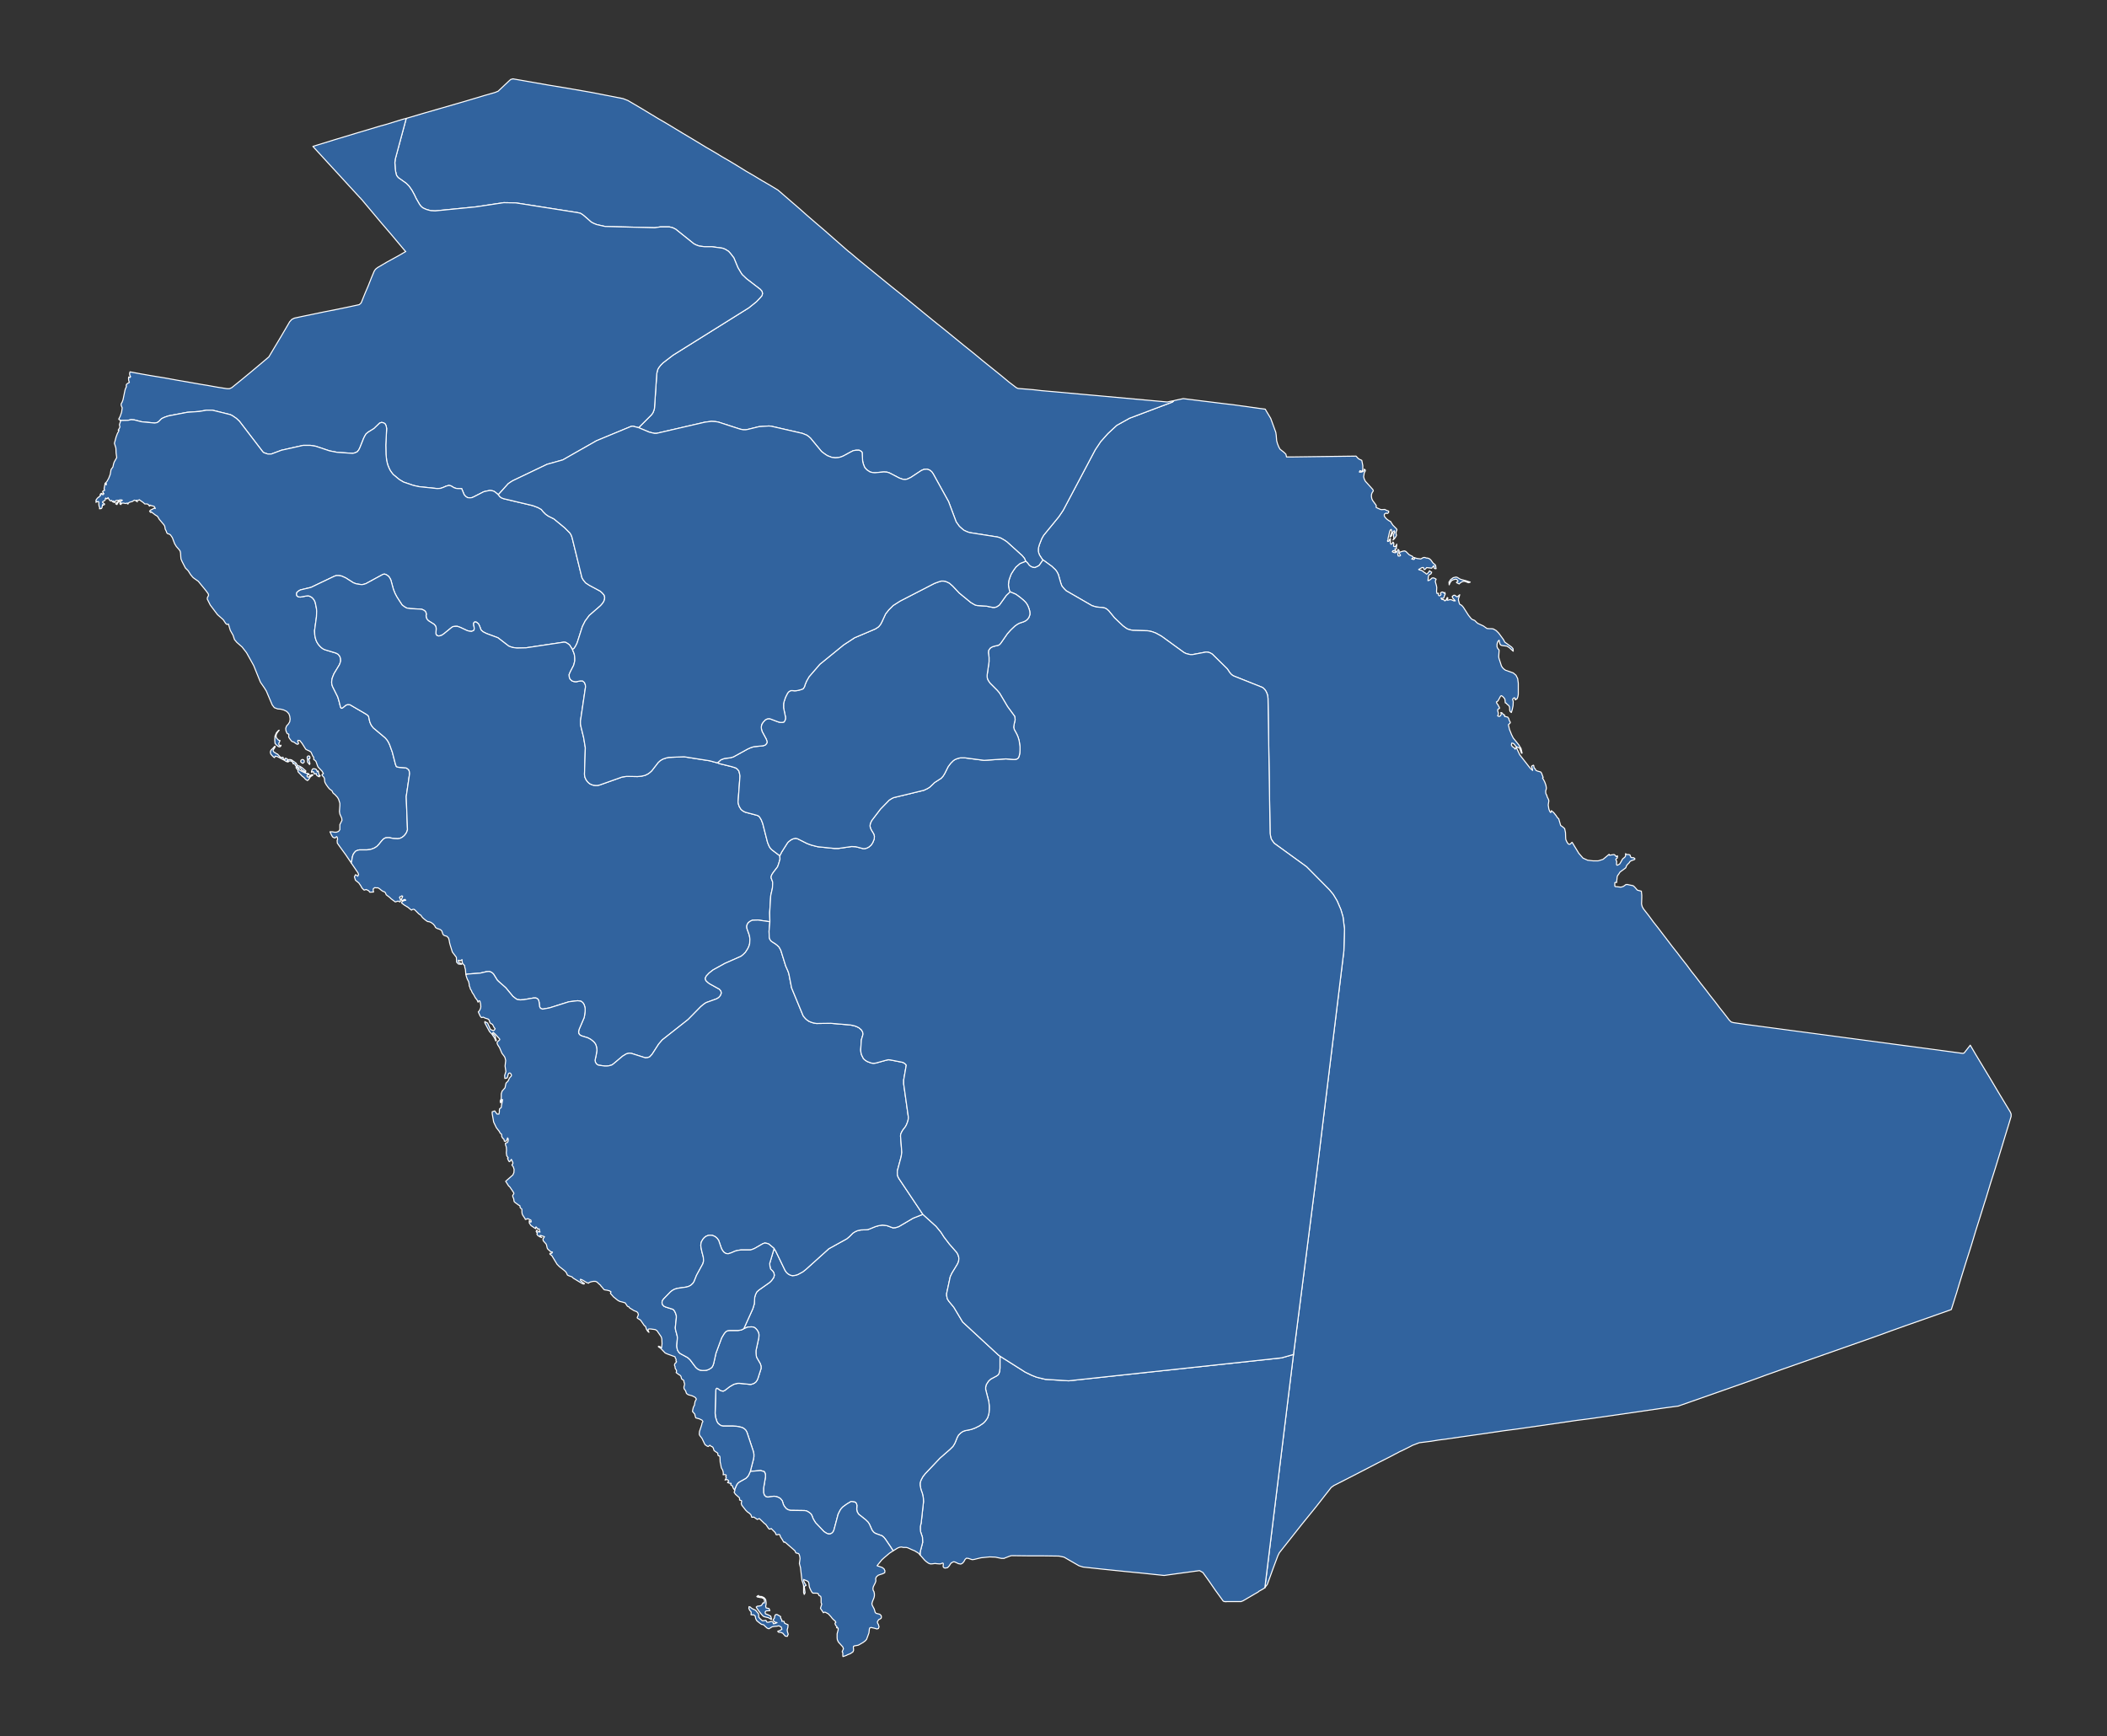 <?xml version="1.0"?>
<svg baseprofile="tiny" fill="#31639e" height="824" stroke="#ffffff" stroke-linecap="round" stroke-linejoin="round" stroke-width=".5" version="1.2" viewbox="0 0 1000 824" width="1000" xmlns="http://www.w3.org/2000/svg">
 <rect width="100%" height="100%" fill="#333333" stroke="none"/>
 <g id="features">
  <path d="M600.3 753.7l13.6-110.8 11.6-90.8 12.3-100.7 0.3-10.5-0.7-5.7-1-3.4-1.8-4.2-1.8-3-1.8-2.2-10.9-11-15.3-11.1-0.7-0.9-0.6-0.9-0.3-0.7-0.4-2.2-1-64.1-0.2-1.5-0.3-0.9-0.4-0.9-0.6-0.9-0.6-0.6-0.5-0.4-13.8-5.5-0.9-0.6-0.8-0.9-1.2-1.8-7.1-7-1-0.6-0.9-0.3-1.1-0.1-6.4 1.2-1 0-1-0.2-1.1-0.3-1-0.5-10.6-7.7-2.7-1.5-1.9-0.7-1.9-0.4-7.2-0.2-1.8-0.4-1-0.4-1.8-1.3-4.1-3.9-2.7-3.3-0.9-0.8-0.9-0.5-1-0.2-3.1-0.3-2-0.6-12.3-7.1-0.9-0.9-1.1-1.3-0.5-1.3-1.2-4.2-0.6-1.2-0.7-1-1.8-1.7-3.7-2.7-0.5-0.3-0.5-0.6-1.1-1.7-0.4-1-0.2-0.9 0-0.9 0.1-0.8 0.4-1.4 1.1-2.8 0.9-1.6 7.2-8.8 2.1-3.1 15.2-28.7 2.6-3.9 3.4-3.8 4.2-3.9 6.1-3.4 20.4-7.7 0.6-0.6 0.7-0.2 1.9-0.4 1.9-0.4 4.8 0.6 4.8 0.6 4.9 0.6 4.8 0.6 4.3 0.5 4.3 0.6 4.3 0.6 4.3 0.6 2.4 0.3 0.5 0.9 2.1 3.5 2.4 6.6 0.2 1.3 0.2 2.6 0.4 1.5 0.6 1.5 0.6 1.1 1 0.8 0.9 0.7 0.9 0.9 0.3 1.3 2.3 0 7.7-0.1 7.7-0.1 7.6-0.1 7.7-0.1 1 1.1 0.6 0.4 1.1 0.5 0.1 0.4 0.4 2.1 0 1.7-0.3 1.1-1-0.4-0.2 0.3-0.1 0.2 0 0.2 0.8 0 0.7-0.2 0.6-0.4 0.2-0.8 0.5 0.4 0 0.4-0.5 0.9-0.2 1.3-0.1 0.6 0.3 1.1 0.5 1 3.6 4 0.2 0.6-0.6 0.9-0.3 0.9 0 1 0.2 1 0.4 0.8 1.4 1.9 0.3 0.5-0.1 0.6 0 0.2 0.7 0.4 1.4 0.6 0.5 0.1 1.5-0.1 0.4 0.2 0.8 0.4 0.5 0.1 0.2 0.2 0 0.3-0.1 0.3-0.2 0.2-0.3 0.2-0.3 0-0.3-0.2-0.7 0.4-0.2 0.3 0 0.7 0.4 0.7 0.9 0.9 1 0.7 0.8 0.4 0 0.2 1 1.5 1.7 1.7 0.2 0.5-0.4 1 0 0.6 0 0.6 0.2 0.2-0.1 0.4-0.4 0.7-0.6 0.8-0.6 0.5 0.4-0.6 0-0.4-0.1-1.2 0.1-0.7 0.3-0.4 0.1-0.4-0.2-0.7-0.6 0.7-0.7 1.8-0.7 0.5 0.8-2.1 0.1-0.6-0.3-0.9-0.3 0.1-0.4 0.7-0.8 3.4 0 0.8-0.1 0.1-0.2 0.3 0.1 0.3 0.5-0.1 0.2-0.2 0.3-0.8 0.3-0.3 0 2.2 0.2 0.5 0.4-0.1 0.4-0.4 0.2-0.5 0.4 0.5 0 0.7-0.1 0.8 0.6 0.2 0.4-0.3 0.3-0.4 0.2-0.5 0 0.8-0.1 0.3-0.2 0.2 0.2 0.5 0 0.3-0.3 0.1-0.5 0.1 0.5 1 0.1 0.3-1-0.5-0.5 0-0.3 0.5 0.9 0.4 0.8 0 0.6-0.5 0.4-0.9 0.3 0 0.3 0.7-0.5 0.6-0.2 0.9 0.2 0.8 0.8 0 0.3-0.3-0.2-0.4-0.3-0.3-0.1-0.3 0.3-0.5 0.5-0.2 1-0.3 0.8-0.1 0.6 0.3 1.5 1.5 1.6 0.8 0.4 0.6-0.8 0.6 0.6 0.2 0.6 0 0.2-0.4-0.2-0.5 0.7 0.3 0.8 0.2 1.6 0.2 0.4-0.2 0.7-0.4 0.4-0.1 0.4 0 0.9 0.3 0.5 0 0.8 0.3 0.7 0.6 1 1.4 0.3 0.3 0.3 0.2 0.3 0.2 0.3 0.4 0.1 0.3 0.1 0.9 0.1 0.4-0.6 0-0.3-0.2-0.1-0.5 0.1-0.6-0.3 0-0.9 1.1-2.4-0.3-0.8 0.9-0.4 0-0.3-0.9-0.7 0-1.6 0.9 0.3 0.2 1 0.2 0.5 0.3 0.3 0.2 0.3 0.3 0.3 0.2 0.5 0.3 0.3 0.3 0.2 0.2 0.3-0.1 0.7-0.7 0-0.1 0.2-0.2 0.1-0.3 0.2-0.2 0.2 0.2 0.4 0.3 0.4 0.2-0.3 0.7-0.4 0.3-0.5 0.2-0.3 0.5-0.1 0.5-0.1 1.2-0.1 0.6 0.5-0.1 0.5-0.3 0.5-0.4 0.4-0.4 0.5-0.1 0.6 0.1 0.9 0.5-0.4 1 0.2 0.9 0.3 1 0.2 1-0.1 2 0.2 0.9 0.7-0.1 0 0.9 0.3 0.3 0.5-0.1 0.4-0.4-0.2-0.8 0.4-0.4 0.7-0.1 0.6 0.6 0.3-0.4 0.2 0.6-0.1 0.5-0.3 0.5-0.1 0.6-0.2 0.4-0.3 0.2-0.5 0-0.5-0.1 0.4 0.6 1 0.2 0.4 0.5 0.4-0.2 0.3-0.4 0.5-1 0 0.2 0.1 0 0.2 0.1-0.5 0.9 0.4 0.1 1.1-0.3 0.7 0.1 1.1 0.5 0.7 0-1.1-1.2-0.4-0.8 0.6-0.6 0.6-0.1 0.4 0.3 0.4 0.3 0.4 0.2 0.3-0.2 0.9-0.8-0.2 0.7-0.4 1.2 0 0.7 0.3 1.1 0.2 0.6 0.2 0.3 0.8 0.4 0.8 0.9 2.5 3.9 1.3 1.6 0.4 0.3 1.2 0.5 0.4 0.4 0.6 0.6 0.5 0.4 2.6 1.2 1.7 1.2 1 0.1 1 0 1 0.1 1.4 0.8 1.2 1.2 2.2 3 0.7 1.3 3.2 2.3 0.7 0.8 0.1 1.2-1.9-1.7-1.1-0.7-2.3-0.3-0.6-0.2-0.4-0.5-0.4-1.8-0.4 0.3-0.4 0.8-0.2 0.8 0 0.6 0 0.6 0.2 0.5 0.3 0.5 0.4 0.4 0.1 0.3-0.2 2.9 0.1 0.8 1.2 3.7 0.5 0.8 0.7 0.7 0.7 0.5 3.7 1.3 1.3 1.1 0.8 1.6 0.3 2.2 0 5.3-0.2 1.1-0.4 1-0.9 0.5 0-0.7-0.3-0.3-0.5 0.2-0.4 0.5 0.3 1.2-0.1 1.9-0.4 1.9-0.4 1.3-0.6-0.5-0.2-0.7 0-0.8-0.1-0.7-0.3-0.6-0.4-0.3-0.4-0.3-0.3-0.4-0.2-0.2-0.2 0-0.2-0.1-0.1-1.4-0.1-0.3-0.1-0.3-0.4-0.5-0.5-0.5-0.6-0.4-0.4 0.2-1.2 2.2-0.3 0.3-0.5 0.3 0.2 0.6 0.5 0.7 0.2 0.2 0.1 0.4 0.4 0.6 0.1 0.5-0.1 0.1-0.3 0.1-0.3 0.2-0.2 0.4 0.1 0.7 0.2 0.7 0 0.7-0.3 0.7 0.7 0.3 0.7-0.4 0.3-0.7-0.2-0.8 0.4 0.1 0.3 0.2 0.5 0.7 0.2 0.1 0.2-0.1 0.1 0.1 0.1 0.3 0 0.3 0 0.2 0.2 0 0.2 0 1.1 0.3 0.5 0.7 0.2 0.8 0.5 0.9 0 0.3-0.9 0.9 0.5 2.2 1 2.5 0.8 1.6 2.6 3.2 1.1 1.8 0.5 2.2-0.3 0-0.8-2.2-0.3-0.4-0.5-0.1-0.6-0.3-0.6-0.4-0.5-0.8-0.7-0.5-0.6-0.1-0.2 0.9 0.4 0.7 1.1 0.8 0.3 0.5 0.2-0.5 0.1-0.2 0.3 0 1.6 3.4 5 6.4 1.1 1-0.1-0.6-0.3-0.8-0.1-0.6 0.3-0.2 0.5-0.3 0.2 0.1 0.2 1.1 0.2 0.3 0.2 0.1 0.1 0.1 0.3 0.7 0.8 0.4 1.5 0.4 0.4 0.5 0.8 2.1-0.3 0.3 0.5 0.8 0.6 1.2 0.5 1.4 0.2 1.1 0 0.6-0.3 1 0 0.6 0.1 0.7 0.2 0.4 0.2 0.3 0.2 0.8 0.6 1.2 0.2 0.7-0.3 2 0.3 1.9 0.4 1.1 0.5 0.6 0.3-0.9 1.1 0.9 1.2 1.5 0.5 0.8 0.7 0.7 0.9 3.1 1 0.7 0.9 0.8 0.4 1.9 0.1 2.9 0.1 0.5 0.4 0.9 0.5 0.8 0.4 0.4 0.7 0 0.8-0.8 0.1-0.1 0.1 0.1 3.1 5.1 2 2.3 2.2 1 2.6 0.3 2.4 0 0.7-0.2 1.6-0.5 2.9-2.4 0.1 0.4 0.3 0 1.9-0.3 0.4 0.2 0.1 0.1 0.1 0.2 0.2 0.2 0.3 0.3 0.5-0.4 0.1 0.3 0 0.1-0.1 0.4-0.1 0.4-0.3 0.1-0.3 0.3 0.1 0.5 0.2 0.4 0.1 0.1-0.1 1.6 0.3 0.3 0.7-0.3 0.6-0.4 1.2-2.1 0.1-0.2 0.5-0.4 0.5-0.4 0.4-0.6 0-1.1 0.6 0.4 0.8 0 0.7 0.2 0.2 0.6 0.3 0.6 0.5 0.1 0.7 0 0.6 0.4 0 0.4-0.7 0.3-0.9 0.3-0.7 0.4-0.4 0.7-0.1 0-1 1.1-0.2 0.4-0.2 0.6-0.2 0.3-2.6 1.9-0.4 0.6-0.1 0.2-0.6 0.8-0.2 0.4-0.1 0.5-0.1 1.1-0.1 0.4 0 0.3 0 0.3 0 0.3-0.1 0.1-0.5-0.1-0.2 0.1-0.1 0.1 0 1.1 0 0.5 0.2 0.2 2.7 0.3 1-0.3 0.5-0.3 0.4-0.3 0.4-0.3 0.6-0.1 2.9 0.6 0.7 0.6 1.3 1.5 1.9 0.5 0.2 1.9 0 1.2-0.1 3 0.3 1.2 0.6 1.1 2.5 3.2 2.2 3 2.3 2.9 2.2 2.9 2.3 3 2.2 2.9 2.3 2.9 2.2 2.9 2.3 2.9 2.2 3 2.3 2.9 2.2 2.9 2.3 2.9 2.2 2.9 2.3 2.9 2.2 2.9 2.3 2.9 2.3 3 0.9 0.8 1 0.3 7 1 6 0.8 6 0.8 6 0.8 6 0.8 6 0.8 6 0.8 6 0.8 6 0.8 6 0.8 6 0.8 6 0.8 6 0.8 6 0.8 6 0.8 6 0.8 6 0.8 5.9 0.8 0.6-0.2 2.9-3.7 2.7 4.6 3.5 5.8 3.5 5.8 3.5 5.9 3.5 5.8 2.3 3.8 0.4 1 0 1.1-1.6 5.3-0.2 0.6-0.3 1-0.8 2.6-1.2 4-1.6 5.2-1.9 6.2-2.2 6.9-2.2 7.3-0.6 1.8-1.8 5.8-2.4 7.6-2.2 7.3-2.2 6.9-1.9 6.1-1.6 5.2-1.2 4-0.8 2.5-0.3 1-1.4 4.4-6.5 2.3-7.4 2.6-7.4 2.6-7.3 2.6-7.4 2.7-7.4 2.6-7.4 2.6-7.4 2.6-7.4 2.6-7.4 2.6-7.4 2.6-7.3 2.6-7.4 2.7-7.4 2.6-7.4 2.6-7.4 2.6-7.4 2.6-4.6 1.6-0.2 0.1-0.8 0.1-6 0.8-6.9 1-6.9 1-6.9 1-6.9 1-6.9 1-7 0.9-6.9 1-6.9 1-6.9 1-6.9 1-6.9 0.9-6.9 1-6.9 1-7 1-6.9 1-3.2 0.4-3.7 0.6-5.6 0.7-3.4 1.3-0.3 0.2-0.8 0.4-1 0.5-1 0.5-1 0.5-1 0.5-0.3 0.1-0.8 0.4-0.9 0.5-1.2 0.6-0.9 0.5-6.9 3.5-8.3 4.3-7.4 3.8-5.5 2.8-0.3 0.3-0.7 0.4-3.3 4.2-3.9 5-6.9 8.5-6.4 8.1-4.2 5.3-0.7 1.4-2.1 5.6-2.9 8-1.2 1.6 0 0.1z m92.2-479.1l0.8 0.4 2.3 0.6 2.2 0.7-0.8 0.3-0.6-0.2-0.7-0.3-0.7-0.2-0.7 0.1-0.7 0.3-0.6 0.4-0.5 0.5-0.4-0.3-0.2 0-0.3-0.2-0.3-0.1 0-0.3 0.6-0.3 0.1-0.2-0.2-0.3-0.2-0.2-0.1-0.2-0.5-0.2-0.5 0.1-0.4 0.1-0.4 0.1-0.6 0.3-0.5 0.5-0.5 0.8-0.3 0.8-0.1-1.3 0.8-1.2 1.2-0.9 1.3-0.3 0.5 0.1 0.4 0.2 0.6 0.4z" id="SA04" name="Ash Sharqiyah">
  </path>
  <path d="M557.1 190.2l-0.6 0.6-20.4 7.7-6.1 3.4-4.2 3.9-3.4 3.8-2.6 3.9-15.2 28.7-2.1 3.1-7.2 8.8-0.9 1.6-1.1 2.8-0.4 1.4-0.1 0.8 0 0.9 0.2 0.9 0.4 1 1.1 1.7 0.5 0.6-1.8 2.6-0.9 0.5-1.1 0.5-1-0.1-0.9-0.4-0.8-0.6-0.6-0.8-0.1-0.1-0.2-0.3-0.8-0.7-0.6-1.4-1.1-1.3-7.2-6.5-1-0.7-1.9-1.1-1.5-0.5-13.3-2.1-1.2-0.4-1.5-0.7-1.1-0.9-1.1-1-1.5-2.1-3.6-9.6-7.3-13.2-0.7-1-1-0.8-1.2-0.4-1.5 0.1-1.2 0.5-5 3.3-1.7 0.8-1 0.2-1.1-0.1-1.7-0.6-4.6-2.4-1.2-0.4-1.5-0.1-4.3 0.4-1.1-0.1-1.2-0.3-1.5-1-1-1.1-0.6-1.5-0.3-1.1-0.1-0.6-0.2-3.7-0.1-0.4-0.4-0.4-0.9-0.5-1.5 0-1.3 0.2-1.2 0.6-3.5 1.9-1.2 0.5-1.3 0.3-1.4 0.1-1.6-0.2-2.1-0.8-1.5-1-1.3-1-5.2-6.3-1-0.9-0.9-0.6-2-0.8-14.8-3.4-1.1-0.1-4.6 0.3-5.3 1.3-1.1 0.2-1.1 0-1.5-0.3-10.5-3.4-1.4-0.2-1.8-0.1-3.1 0.4-22.9 5.3-1 0-2.5-0.6-5-2.1 6.1-6.1 0.7-1 0.4-1 0.2-0.7 0.1-0.3 1.1-16.5 0.2-1 0.3-1.1 0.6-1 0.8-1 1.1-1.1 4.7-3.6 36-22.5 3.6-2.9 1.9-2 0.8-1 0.2-1-0.3-1-0.8-0.9-6.5-5-2.1-2-0.7-1.1-1.3-2.2-1.9-4.6-0.6-0.8-1.1-1.4-0.8-0.9-1.6-1-1.3-0.5-5.1-0.7-3.5 0-2.4-0.3-1.4-0.5-1.2-0.6-8.6-6.9-1.4-0.7-1.6-0.4-4.3 0-2.6 0.4-23.6-0.6-4-0.9-1.5-0.6-1.1-0.6-3.2-2.8-1-0.8-1-0.6-1.4-0.3-29.2-4.6-5.7-0.1-13.3 2-19.2 1.9-2.1-0.1-1.9-0.5-1-0.4-1-0.5-0.9-0.8-0.7-1-1.5-2.6-0.8-1.7-1.2-2.2-1.4-2-1.3-1.3-3.8-2.7-0.7-0.9-0.3-0.8-0.1-0.7-0.1-0.3-0.2-1.3-0.2-3.1 0.2-1.7 5.2-19.3 8.1-2.4 9.7-2.8 9.7-2.8 9.7-2.9 4.9-1.4 1.5-0.6 5.2-4.9 0.8-0.7 0.4-0.1 0.2 0 0.1-0.1 0.1 0 0.1-0.1 8.6 1.5 8.5 1.5 8.5 1.4 8.6 1.5 3.4 0.6 14.8 2.9 2.3 0.9 2.4 1.4 4.4 2.6 3.8 2.3 3.8 2.3 3.8 2.2 3.8 2.3 3.8 2.3 3.7 2.2 3.8 2.3 3.8 2.3 3.8 2.2 3.8 2.3 3.8 2.2 3.8 2.3 3.7 2.3 3.8 2.2 3.8 2.3 3.8 2.2 3.8 2.3 2.9 2.5 3.7 3.2 3.6 3.1 3.6 3.2 3.7 3.2 4.1 3.5 4.1 3.6 4.1 3.6 0.8 0.7 3.2 2.8 0.1 0 4.5 3.8 3.8 3.1 3.8 3.1 3.8 3.1 3.8 3.1 5 4 4.9 4 5 4.1 4.9 4 2.1 1.7 2.9 2.3 4.9 4 4.9 4 5 4 4.1 3.4 4.1 3.3 4.1 3.3 4.1 3.4 3.4 2.6 0.2 0.1 0.3 0.2 0.3 0.1 0.3 0.1 3.9 0.3 3.5 0.3 3.4 0.4 3.4 0.3 3.5 0.3 4.4 0.4 4.4 0.4 4.4 0.4 4.5 0.4 4.4 0.4 4.4 0.4 4.4 0.4 4.4 0.4 3.3 0.3 3.3 0.3 3.3 0.3 3.3 0.3 4.5 0.4 1.9-0.4 1.2-0.2z" id="SA08" name="Al Hudud ash Shamaliyah">
  </path>
  <path d="M192.8 56.2l-5.2 19.3-0.2 1.7 0.2 3.1 0.2 1.3 0.1 0.3 0.1 0.7 0.3 0.8 0.7 0.9 3.8 2.7 1.3 1.3 1.4 2 1.2 2.2 0.8 1.7 1.5 2.6 0.7 1 0.9 0.8 1 0.5 1 0.4 1.9 0.5 2.1 0.1 19.2-1.9 13.3-2 5.7 0.1 29.2 4.6 1.4 0.3 1 0.6 1 0.8 3.2 2.8 1.1 0.6 1.5 0.6 4 0.9 23.6 0.6 2.6-0.4 4.3 0 1.6 0.4 1.4 0.7 8.6 6.9 1.2 0.6 1.4 0.5 2.4 0.3 3.5 0 5.1 0.7 1.3 0.5 1.6 1 0.8 0.9 1.1 1.4 0.6 0.8 1.9 4.6 1.3 2.2 0.7 1.1 2.1 2 6.5 5 0.8 0.9 0.3 1-0.2 1-0.8 1-1.9 2-3.6 2.9-36 22.5-4.7 3.6-1.1 1.1-0.8 1-0.6 1-0.3 1.1-0.2 1-1.1 16.5-0.1 0.3-0.2 0.7-0.4 1-0.7 1-6.1 6.1-2.7-0.7-0.9 0.1-16.4 6.8-16 9.1-7.5 2.1-16.3 7.8-1.1 0.7-1 0.7-4.7 5.2-1.7-1.4-0.6-0.3-0.7-0.2-1.1-0.1-1.5 0.3-1.3 0.3-4.5 2.3-1.1 0.5-1 0.1-1.1-0.1-0.9-0.6-0.7-0.8-1.2-2.9-1.9 0-0.8-0.1-0.9-0.3-1.5-0.9-1-0.2-1.4 0.4-1.1 0.5-1.4 0.5-1.6 0.1-8.6-0.9-2.7-0.6-4.7-1.6-2-1.2-2.9-2.4-0.7-0.9-0.7-1-0.5-1-0.7-1.7-0.5-2.1-0.3-2.8-0.1-4.4 0.4-7.9-0.2-1.1-0.4-1-0.8-0.6-1-0.2-0.9 0.3-2.7 2.6-2.9 1.8-0.9 0.8-0.6 1-0.5 1-1.8 4.5-0.5 1-0.7 0.9-1 0.5-1.2 0.3-7.4-0.5-3.6-0.7-6.6-2.2-2.5-0.4-3.4 0-10.3 2.3-4.8 1.8-0.7 0-1 0-1.8-0.6-0.3-0.2-0.3-0.3-11.1-14.5-1.4-1.3-1.9-1.3-1-0.5-8.5-2.1-2.8 0-3.4 0.6-5.7 0.4-8.9 1.7-1.8 0.6-1.5 0.7-1.5 1.5-0.7 0.4-1.1 0.2-6.2-0.6-3.5-0.9-1.5-0.1-1.4 0.3-3.7 0.1 0-0.2-0.7-0.3 0-0.3 0.6-1.1 0.7-2 0.3-2.1-0.5-1.2 0-0.7 0.5-0.9 0.4-1.1 0.9-4.4 0.2-0.7 0.5-1.1-0.1-0.3 0.1-0.7 0.4-0.4 1-0.6-0.3-0.8-0.1-1.1 0.1-0.7 0.6 0.3 0-0.2 0-0.1 0.1-0.1 0.2 0-0.4-0.7-0.1-0.8 0.2-0.8 4.8 0.9 5.1 0.9 6.7 1.1 6 1.1 6.4 1.1 5.1 0.9 2.5 0.4 5 0.9 4.5 0.7 1.1 0 1.1-0.5 4.7-3.8 4.6-3.8 5-4.2 3.3-2.8 2.8-4.7 2.7-4.5 2-3.4 2.4-4.1 1-1.1 1.2-0.6 3.7-0.8 3.9-0.8 6.2-1.3 6.1-1.2 5.8-1.2 5.1-1.1 0.9-0.8 1.9-4.7 1.5-3.5 1.5-3.8 1.3-3.1 0.6-0.9 1-0.8 4.6-2.7 5.3-2.9 3.1-1.8 0.3-0.2 0.1 0-0.1 0-2.1-2.5-4.7-5.6-4.8-5.6-4.7-5.6-4.7-5.6-0.2-0.1-0.1-0.2-0.1-0.2-0.2-0.1-5.6-6.1-5.5-6-0.1-0.1-5.6-6.1-5.6-6.1 1.6-0.5 9.1-2.8 10.6-3.2 10.7-3.2 2.6-0.7 8.1-2.5 1.6-0.4z" id="SA12" name="Al Jawf">
  </path>
  <path d="M613.9 642.9l-13.6 110.8-0.1 0-0.9 0.6-0.9 0.5-0.9 0.5-0.3 0.3-1.9 1.1-5.3 3.1-1 0.4-0.3 0-1 0-0.9 0-1.1 0-1 0-0.1 0-0.9 0-0.9 0-0.9 0 0 0.1-0.3-0.1-0.6 0-0.5-0.3-3.7-5.1-3.1-4.5-2.8-3.9-1.6-0.9-9.6 1.3-7.2 1-10.4-1.1-8.2-0.8-10.7-1.1-9.2-1-1.9-0.6-7.1-4.1-2.4-0.5-7.3-0.1-1 0-0.9 0-4.5 0-8.7-0.1-0.1 0-0.8 0.2-2.6 1-0.1 0.1-1.3 0-2.9-0.6-2.7-0.1-4.1 0.4-3.3 0.8-0.9 0.1-1.8-0.6-0.9-0.1-0.6 0.5-0.4 0.7-0.2 0.4-0.7 0.8-0.8 0.4-1.1-0.2-1.7-0.8-0.7-0.1-0.9 0.5-0.1 0-0.6 0.8-0.2 0.4-0.4 0.5-0.6 0.6-1.1 0.2-0.5-0.1-0.2-0.2-0.2-0.2-0.1-0.3 0.1-0.9 0-0.1 0-0.4-0.3-0.2-1 0.4-0.8 0-1.2-0.1-0.5-0.1-1.6 0.2-0.8 0-0.8-0.3-1-0.7-0.8-0.7-2.2-2.5 0-1.4 1.2-4.6-0.1-2.4-0.9-2.7-0.1-1.1 0-1.3 0.4-1.8 1.1-10-0.1-1.9-0.4-1.9-0.7-2-0.4-2 0-1.1 0.4-1.3 0.9-1.7 1.1-1.4 7-7.4 4.8-4.2 1.4-1.4 0.5-0.8 0.5-0.9 1-2.5 0.6-1.1 1-1 1-0.7 1-0.4 3-0.6 1.9-0.7 2-1 1.9-1.3 0.8-0.8 0.6-0.8 0.6-0.9 0.4-1.2 0.3-1.2 0.1-1.7 0-1.6-0.2-2-1.5-5.8 0-1.1 0.3-1.2 1.1-1.7 1-0.9 2.8-1.5 0.7-0.5 0.4-0.6 0.3-1 0.2-1.5 0-5.8 12 7.6 3.1 1.5 2.3 0.9 4.1 1 11.1 0.7 101.1-10.9 5.6-1.6z" id="SA10" name="Najran">
  </path>
  <path d="M474.6 643.7l0 5.8-0.2 1.5-0.3 1-0.4 0.6-0.7 0.5-2.8 1.5-1 0.9-1.1 1.7-0.3 1.2 0 1.1 1.5 5.8 0.2 2 0 1.6-0.1 1.7-0.3 1.2-0.4 1.2-0.6 0.9-0.6 0.8-0.8 0.8-1.9 1.3-2 1-1.9 0.7-3 0.6-1 0.4-1 0.7-1 1-0.6 1.1-1 2.5-0.5 0.9-0.5 0.8-1.4 1.4-4.8 4.2-7 7.4-1.1 1.4-0.9 1.7-0.4 1.3 0 1.1 0.4 2 0.7 2 0.4 1.9 0.1 1.9-1.1 10-0.4 1.8 0 1.3 0.1 1.1 0.9 2.7 0.1 2.4-1.2 4.6 0 1.4-0.8-0.9-1.8-1.1-1-0.4-2.2-1-0.7-0.2-1.5 0-0.8-0.2-0.9 0.1-1 0.4-2.1 1.3-1.3-2-2.3-3.4-0.7-0.9-0.9-0.8-3.3-1.2-0.8-0.6-0.7-0.9-1.3-2.9-0.6-0.9-1.1-1.1-3.4-2.7-0.7-1.2-0.2-1.1 0.1-1.9-0.2-0.8-0.6-0.7-1.7-0.3-0.3 0-2 1.2-1.8 1.3-0.8 0.8-0.6 0.9-0.9 1.8-2 7.5-0.4 0.9-0.6 0.6-0.8 0.4-0.9 0-0.9-0.4-1.1-0.7-4-4.2-0.7-1.1-0.6-1.1-0.3-0.9-0.5-1-0.9-0.8-1.2-0.7-1-0.2-6.8-0.1-1-0.3-0.9-0.5-0.9-1.1-0.5-0.9-0.5-1.7-0.3-0.4-0.7-0.8-1.1-0.6-1-0.3-0.9-0.1-2.9 0.4-0.9-0.2-0.7-0.7-0.4-1.2 0-1.1 0-1 0.9-5.4 0-1-0.2-0.8-0.4-0.7-1.7-0.5-4.9 0.4 1.5-5.8 0.2-1.2 0-1.2-0.3-1.4-3-9-0.5-0.9-0.7-0.7-0.8-0.5-0.9-0.3-1.9-0.4-1.8-0.1-4.7 0-0.9-0.2-0.8-0.5-0.8-0.7-0.5-0.9-0.3-1-0.3-0.9-0.2-1.9 0.3-10.6 0.1-0.9 0.4-0.4 0.7 0.3 0.7 0.6 0.9 0.4 0.8 0.1 0.8-0.4 2.2-1.7 1.9-1.1 1-0.3 0.9-0.2 1 0 4.8 0.5 0.6 0 0.6-0.2 0.8-0.3 0.8-0.6 0.6-0.8 0.4-0.9 1.5-4.7 0-1.1-0.3-1.1-1.8-3.1-0.2-0.9-0.1-1.2 0-1.1 1.3-6 0.1-0.9 0-0.9-0.3-1-0.5-0.9-0.7-0.8-0.5-0.4-0.6-0.3-0.9-0.1-1.8 0.1-1.9 0.8 4.3-9.5 0.7-2.3 0.2-3.2 0.4-1.3 0.6-1.2 1-0.9 5.1-3.6 0.9-0.9 1-1.4 0.3-1.1-0.2-1.1-0.5-0.8-1.1-1.1-0.3-1.4-0.1-1.2 2.1-7.1 0.8 1.3 4.4 9.1 0.7 1 0.8 0.7 0.9 0.5 1 0.3 1.2-0.1 1.4-0.4 2.4-1.3 1.4-1.1 11-9.9 8.5-4.7 1.2-1 1.7-1.7 1.1-0.7 1.2-0.5 1.5-0.3 2.7-0.1 0.7-0.1 0.8-0.3 2.7-1.1 1.4-0.4 1.8-0.3 1.2 0.1 1.2 0.2 2.7 1 1.3-0.1 1.5-0.5 6.8-4 4.6-1.8 6.3 5.7 2.3 2.8 1.4 2.2 2.6 3.4 3.5 4 0.6 1.1 0.3 1 0.1 0.8-0.1 0.9 0 0.2-0.3 0.9-0.4 0.8-2.5 4.1-0.8 1.7-1.7 7.9 0 1.1 0.3 1.5 0.7 1.1 2.4 2.9 4.2 7 17 15.7 0.7 0.5z" id="SA14" name="`Asir">
  </path>
  <path d="M356.1 698.4l4.9-0.4 1.7 0.5 0.4 0.7 0.2 0.8 0 1-0.9 5.4 0 1 0 1.1 0.4 1.2 0.7 0.7 0.9 0.2 2.9-0.4 0.9 0.1 1 0.3 1.1 0.6 0.7 0.8 0.3 0.4 0.5 1.7 0.5 0.9 0.9 1.1 0.9 0.5 1 0.3 6.8 0.1 1 0.2 1.2 0.7 0.9 0.8 0.5 1 0.3 0.9 0.6 1.1 0.7 1.1 4 4.2 1.1 0.7 0.9 0.4 0.9 0 0.8-0.4 0.6-0.6 0.4-0.9 2-7.5 0.9-1.8 0.6-0.9 0.8-0.8 1.8-1.3 2-1.2 0.3 0 1.7 0.3 0.6 0.7 0.2 0.8-0.1 1.9 0.2 1.1 0.7 1.2 3.4 2.7 1.1 1.1 0.6 0.9 1.3 2.9 0.7 0.9 0.8 0.6 3.3 1.2 0.9 0.8 0.7 0.9 2.3 3.4 1.3 2-1.7 1.1-2.6 2.2-1.1 1-2.1 2.6-0.1 0.2 2.4 0.8 0.9 0.7 0.3 0.7 0.1 0.2-0.1 0.9-1 0.5-1 0.3-1.1 0.4-0.9 0.8-0.3 0.8 0.1 1.1-0.3 0.9-0.9 1.8-0.2 0.9 0.1 0.8 0.4 0.7 0.2 1 0 1-0.2 0.9-0.7 1.7-0.3 1.1 0.2 0.8 0.9 1.7 0.5 1.7 0.5 0.4 1.6 0.4 0.5 0.4 0.3 0.5 0 0.6-0.1 0.4-0.4 0.3-0.4 0.2-0.4 0.2-0.6 1 0.1 0.6 0.4 0.7 0.3 1 0 0.1-0.3 0.8-0.4 0.1-0.3 0.1-1-0.3-0.8-0.2-1-0.2-0.6 0.2-0.2 0.6-0.1 1-0.1 0.8-1.1 3-0.6 0.7-0.8 0.6-0.1 0.1-1.9 1.1-0.6 0.3-0.5 0.1-1.2 0.2-0.5 0.2-0.1 0.6 0.1 0.7 0 0.7-0.3 0.7-1.2 0.8-1.5 0.6-0.3 0.2-1.7 0.6-0.1-0.2 0-1.3 0-0.3-0.3-0.5 0.6-1.4-0.3-0.9-2.1-2.3-0.5-1.1-0.1-0.8 0-2 0.5-1.9 0-0.8-0.8-0.2 0.3-0.4-0.5-0.5-0.4-0.7-0.1-0.6 0.4-0.3-0.2-0.5-1.2-1.1-0.3-0.3-0.6-0.8-1-1.1-0.3-0.3-1.3-0.7-0.5-0.1-0.5 0.3-1.4-2.1 0.6-2-0.3-0.7 0-2.2-0.2-0.8-0.4-0.2-0.5-0.3-0.1-0.5-0.4-0.4-0.8-0.1-0.9 0-0.6 0-0.5-0.5-0.4-0.7-0.6-1.3-0.2-0.6-0.2-1.6-0.2-0.6-0.4-0.4-1.9-0.8 0.1 0.8 0.3 0.7 0.8 1.3-0.9 0.5 0.4 3-0.4 0.8-0.3-0.9 0-3.1-0.2-1-0.6-1.7-0.7-6.1-0.3-1.1-0.2-0.8 0.3-2.3-0.1-0.9-0.3-1.1-0.3-0.4-0.4-0.1-0.5-0.1-0.3-0.1-0.2-0.2-0.1-0.4-0.3-0.5-4.6-4-0.4-0.1-0.1 0.2-0.3-0.4-0.5-0.9-0.8-1.2-0.3-0.8-0.2-0.4-0.3-0.1-1 0.2-0.4-0.1-0.2-0.6-0.2-0.4-1.9-1.9-0.1 0.1-0.2 0.1-0.4 0.1-0.2 0-0.4-0.4-1.3-1.9-0.5-0.3-2.5-2.4-1 0.4-1.6-1.1-1 0.1-0.4-1.2-0.7-0.7-1-0.7-0.8-0.8-1.8-2.3-0.3-0.8 0.1-0.6 0.1-0.5-0.1-0.3-0.5-0.2-0.4-0.1 0-0.4 0-0.4-0.1-0.3-1.8-1.6-0.7-1 0.4-0.8-0.2-0.3 0.8-1.9 0.4-0.8 0.7-0.8 0.8-0.5 2.7-1.5 0.8-0.8 0.5-0.7 0.8-1.8z m17.9 72.8l0 0.6-0.1 0.8-0.3 1 0.1 0.8 0.4 1.3-0.4 0.9 0 0.1-1-0.1-1.2-1.4-1-0.4-0.9 0-0.5-0.5 1.3-0.5 0.7-0.5-0.3-1-1.1-0.6-1.1 0.2-1.3 0.1-0.9 0.2-0.8 0.5-0.7 0.4-0.8-0.3-1-0.9-0.7-0.7-1-0.2-1.1-0.8-1.1-0.9-0.5-0.9-0.3-1.4-0.7-0.5-0.8 0-0.5-0.1 0.1-0.3 0-1-0.7-0.8-0.4-0.9 0.1-0.8 0.6 0.2 0.3 0.3 0.5 0.4 1.7 0.8 0.9 1.1 0.5 0.6 0.1 1.1 0 0.5 0.8 0.9 0.7 0.6 0.3 0.2 1.6-0.2 0.5 0.9 0.8 0 0.9-0.3 0.8 0 0.5 0.5 0 0.5 0.5 0 1.3-0.5-1.2-0.3-0.7-1 0.6-0.8 0.3-1.3 0.3-0.4 0.6-0.1 0.2 0.1 0.4 0.2 1.2 0.7 0 0.7 0.6 1-0.1 0.5 1.1 0.1 0.3 0.9 1.6 0.7z m-11.5-3.9l-0.6-0.5-0.7-0.8-1.1-1.4-0.9-1.3-0.3-0.5 0.5-0.4 1-0.1 0.8-0.2 0.5-0.5 0.4-0.8 0.5 0 0.1 0.1 0.2-0.9-0.3-1.1-0.6-0.3-0.6-0.3-0.5 0-1-0.2-0.5-0.1-0.2-0.2 0.4-0.3 0.4-0.2 0.1 0.4 1.4 0.1 1.1 0.5 0.7 0.8 0.1 0.2 0.2 1.2 0 0.9-0.2 1 0.2 0.8 1.4 0.3 0.4 1-1.8 0.1-0.5 0.6 0.2 0.8 1.1 0.4 0.6 0.3 0.8 0.4 0.3 1.1 0 0.5-1.3-0.8-1.6-0.4-0.7-0.2z" id="SA09" name="Jizan">
  </path>
  <path d="M57.1 199.6l3.7-0.1 1.4-0.3 1.5 0.1 3.5 0.9 6.2 0.6 1.1-0.2 0.7-0.4 1.5-1.5 1.5-0.7 1.8-0.6 8.9-1.7 5.7-0.4 3.4-0.6 2.8 0 8.5 2.1 1 0.5 1.9 1.3 1.4 1.3 11.1 14.5 0.3 0.3 0.3 0.2 1.8 0.6 1 0 0.7 0 4.8-1.8 10.3-2.3 3.4 0 2.5 0.4 6.6 2.2 3.6 0.7 7.4 0.5 1.2-0.3 1-0.5 0.7-0.9 0.5-1 1.8-4.5 0.5-1 0.6-1 0.9-0.8 2.9-1.8 2.7-2.6 0.9-0.3 1 0.2 0.8 0.6 0.4 1 0.2 1.1-0.4 7.9 0.1 4.4 0.3 2.8 0.5 2.1 0.7 1.7 0.5 1 0.7 1 0.7 0.9 2.9 2.4 2 1.2 4.7 1.6 2.7 0.6 8.6 0.9 1.6-0.1 1.4-0.5 1.1-0.5 1.4-0.4 1 0.2 1.5 0.9 0.9 0.3 0.8 0.1 1.9 0 1.2 2.9 0.7 0.8 0.9 0.6 1.1 0.1 1-0.1 1.1-0.5 4.5-2.3 1.3-0.3 1.5-0.3 1.1 0.1 0.7 0.2 0.6 0.3 1.7 1.4 0.8 1 0.7 0.5 1 0.4 13.9 3.3 2.4 0.9 1.6 0.9 0.9 1.1 0.2 0.2 1 1 1.3 0.9 2.6 1.3 5.1 4.2 2.5 2.5 0.6 1 0.4 1.1 4.7 19.1 0.5 0.9 0.7 0.9 0.6 0.7 1.7 1.1 5.2 2.8 1 0.9 0.9 1.1 0.2 1-0.1 1-0.4 1-0.7 1-0.8 0.9-5.3 4.6-2 2.7-1.3 2.6-2.5 7.8-0.8 1.6-0.7 1-0.7 0.5-1.4-2.2-0.8-0.6-1-0.6-0.9-0.1-18 2.7-4.3 0.1-2.1-0.3-1.7-0.6-5.2-4-5.4-2-1.6-0.8-1-0.9-0.7-1.9-0.5-1-1-0.8-0.8-0.1-0.5 0.5 0 0.9 0.2 0.9 0.1 1-0.2 0.7-1.1 0.5-1-0.1-1.1-0.3-3.2-1.5-1.4-0.5-1 0-1 0.1-0.6 0.3-3.8 3.1-1.2 0.8-1.3 0.3-0.9-0.3-0.4-0.7 0-0.9 0.1-1 0-1-0.3-0.9-0.7-0.8-2.7-1.7-0.7-0.8-0.3-0.8-0.1-0.8 0.1-0.4 0-0.2 0-0.2-0.1-0.6-0.4-0.7-0.7-0.5-0.9-0.4-1-0.1-4.3-0.2-1.9-0.3-1.2-0.7-1-0.8-2.4-3.7-0.9-1.7-0.8-2-1.2-4.4-0.4-0.8-0.6-0.9-1.1-0.8-0.8-0.3-0.8 0.1-8.1 4.4-0.9 0.3-1 0.2-1-0.1-1.8-0.3-1.3-0.5-3.6-2.3-2-0.9-1.3-0.2-1.2 0-0.9 0.3-11.1 5.3-5 1.2-0.9 0.5-0.8 0.7-0.2 0.8 0.2 0.8 0.7 0.5 0.9 0.1 2.8-0.5 0.8-0.1 0.6 0.1 0.7 0.3 0.8 0.5 0.6 0.7 0.4 0.6 0.4 0.9 0.6 2.9 0.1 1.3-0.1 2.7-0.9 6.5 0.1 2.1 0.2 1.1 0.3 1.1 0.4 1 0.6 1 0.7 0.9 0.9 0.9 1 0.7 1 0.4 5 1.5 0.9 0.5 0.8 0.9 0.4 1.1 0.1 1.2-0.3 1-0.3 0.8-2.6 4.3-0.8 2-0.2 1-0.1 1 0.1 1 0.3 1 2.5 5 0.6 2 0.5 2 0.2 0.8 0.4 0.6 0.6-0.2 1.6-1.3 0.9-0.3 1 0.1 7.7 4.5 0.7 0.5 0.2 0.3 0.2 0.1 0.6 2.7 0.4 1 0.5 0.9 0.8 1 5.6 4.7 0.8 0.9 0.6 0.9 0.7 1.4 1.3 3.6 1.5 5.8 0.4 1 0.1 0.1 0.3 0.1 0.7 0.2 2.7 0.2 0.9 0.1 0.6 0.4 0.6 0.5 0.3 0.9 0.1 0.9-1.6 10.9 0.6 15.7-0.2 0.7-0.4 0.9-0.9 1.2-1 0.8-1 0.5-1.1 0.2-2.1-0.1-1.9-0.4-1 0-0.9 0.1-1 0.6-0.9 1-1.2 1.5-1 1-1.1 0.7-1 0.4-0.9 0.3-1.7 0.2-3.5 0-0.9 0.2-0.9 0.4-0.7 0.8-0.5 0.8-0.3 0.9-0.5 2.8-0.1 0.3-2.7-4-2.7-3.7-1.2-1.7-0.1-1.3 0.2-0.4 0-0.4-0.1-0.5-0.1-0.3-0.3-0.2-0.6 0.6-0.4 0-0.8-0.4-0.5-0.8-0.8-1.7 1.1 0 1 0.2 1 0 1-0.4 0.6-0.8 0-2.4 1-2-0.1-1-0.9-2-0.2-1.2 0.2-2.8 0-1.1-0.3-1-0.3-0.9-0.5-0.9-0.9-1-0.5-0.5-0.4-0.3-0.4-0.4-0.4-0.9-0.4-0.3-0.9-0.7-0.8-1-0.7-1-0.6-1.1-0.1-0.5-0.1-1.1-0.1-0.4-0.2-0.4-0.7-0.7-0.2-0.5 0.7-0.5-0.6-1.1-1.9-2-0.3-0.6-0.7-2-0.3-0.4-0.5-0.4-0.3-0.2 0-0.3 0-0.6-0.1-0.3-0.4-0.5-0.6-1.4-0.3-0.5-0.6-0.4-1.3-0.6-0.5-0.3-1.7-2.7-1.1-1.4-0.9-0.1-0.1 0.6 0.3 0.5 0.1 0.5-0.5 0.3-0.5-0.2-1.3-0.9-0.7-0.2-0.4-0.3-0.9-1.2-0.3-0.5-0.1-0.3 0.1-1-0.1-0.3-0.5-0.1-0.3-0.3-0.5-1.2-0.1-1.1 0.4-1.1 0.9-1 0.6-1 0.2-1.3-0.2-1.4-0.4-1.1-1-1.1-1.4-0.7-1.5-0.4-1.4-0.1-1.6-0.6-1-1.3-2.8-6.6-1-1.6-1.8-2.6-3.2-7.9-3.4-6.1-2.1-2.7-2.5-2.2-1.1-1.3-0.7-2.1-1.3-2.3-0.9-3-0.7 0.2-0.6-0.5-1.1-1.7-2.8-2.5-3.4-4.5-1.2-2.4-0.2-0.4 0-0.5 0.1-0.4 0.4-0.7 0.1-0.4-0.2-0.6-1.1-1.5-3.6-4.4-2-1.4-0.6-0.5-1-1.2-1.2-1.9-1.3-1.3-1.6-3.1-0.5-1.2-0.1-1-0.1-1.8-0.2-0.9-0.4-0.6-1.4-1.6-0.8-1.3-1.1-2.9-0.9-1.3-0.4-0.3-0.9-0.3-0.3-0.2-0.2-0.4-0.2-0.6-0.5-1-0.2-1.3-0.4-0.7-2.2-2.6-0.7-1.2-0.4-0.4-0.7-0.4-2.1-1.6 0 0.3-0.3 0-0.4-0.6 0.5-0.5 1-0.5 0.7-0.4 0.5 0.2-0.1-0.3-0.4-0.7-0.2-0.1-1.2-0.3-0.4-0.2-0.3 0 0 0.4-0.2 0-0.2-0.3-0.3-0.4-0.3-0.2-0.3-0.1-0.8 0-0.3 0-0.6-0.6-2-1.4-0.4 0.3-0.5 0-0.5 0 0.2 0.2 0.1 0.3 0.2 0.2-0.4-0.3-0.5-0.3-0.5-0.2-0.5 0.3-0.4 0.3-1.4 0.4-0.3 0.2-0.3 0.2-0.1 0.4-0.3 0 0-0.4-0.3 0-0.6 0.2-0.9-0.2-0.8 0-0.6 0.7-0.2-0.2-0.2-0.1 0-0.4 0.4 0 0-0.3-0.2-0.4 0.2-0.2 0.4-0.3 0.4-0.1-0.4-0.2-0.4 0-0.5 0-0.4 0.2 0 0.3 0.3 0 0 0.4-0.5 0.1-0.3 0.4-0.4 0.8-0.2-0.2-0.1 0-0.1-0.1-0.2 0 0.2-0.3 0.2-0.3 0.4-0.2 0.4-0.2 0-0.2 0-0.2 0-0.3-0.6 0-0.5 0.1-0.3 0.3-0.1 0.6-0.2-0.2-0.1 0-0.1 0.1-0.2 0.1 0-0.2 0-0.3 0-0.2-0.2 0 0 0.4-0.4 0-0.2-0.4-0.2-0.3-0.2 0.1-0.3 0.2-0.4-0.3-0.1-0.1-0.2-0.4-0.2-0.2-0.3-0.6-0.1 0.1-0.1 0.1-0.2 0.2-0.2 0.2-0.5-0.4-0.2 0.2 0 0.5-0.2 0.4-0.3 0.2-0.6 0.3-0.2 0.2 0 0.3 0.9 0.7 0 0.3-0.3 0.1-0.1 0-0.1 0.1-0.1 0.1-0.3-0.3-0.2 0.9-0.1 0.6-0.3 0.4-0.9 0.1 0.1-0.2 0.1 0 0.1-0.1-0.3-0.4-0.2-0.7-0.1-0.6 0-1.2-0.3-0.3-1.1 0.4 0.2-0.6-0.2-0.3 0.6-0.9 0.4-0.4 0.4-0.2 0-0.2 0.3-0.1 0.3-0.4 0.3-0.1-0.3-0.4 0.1-0.2 0.2-0.2 0.2-0.2 0.4 0 0 0.2-0.1 0-0.1 0-0.1 0.1 0.4 0.2 0.4 0.1 0.2-0.1 0.2-0.5-0.3 0 0-0.4-0.3-0.3 0.1-0.3 0.3-0.3 0.5-0.1 0-0.3-0.2-0.5 0.4-2.2 0.2 0.1 0.3 0.1 0.2 0.1-0.1-0.1 0.1-0.5-0.3 0.1-0.1 0.1-0.3-0.2 0.9-0.9 0.9-1.6 0.7-1.8 0.4-2.3 0.9-1.3 0.3-1.4 0.3-0.9 1.2-2.1-0.3-2.2-0.1-2.3-0.7-2.3 0.8-3 0.6-1.6 0.7-1.3 0-0.3-0.3 0 0.7-1.2 0.1-0.6-0.2-0.6 0-0.3 0.5-1.5-0.1-0.4z m94.3 168.1l0.4 0.4 0.2 0.2-0.1 0-0.2-0.1-0.3 0 0 0.2 0.2 0.3-0.4-0.1-0.8-0.5-0.3-0.5 0.1-0.4-0.4 0-0.5 0.2-0.3-0.4-0.2-0.7-0.4 0-0.5 0.3-0.1-0.3 0.3-0.9 0.4-0.5 0.6 0 0.6 0.1 0.5 0.3 0.4 1 0.3-0.1 0.1-0.3 0.1 0.2 0.3 1.6z m-3.7 0.1l0.7-0.1 0.1 0.2-0.7 0.5-0.4 0.2-0.4 0.6-0.5 0.8-0.6 0.5-0.9-0.6-0.8-0.9-0.8-0.6-1.8-1.9-0.1-0.1-0.1-0.3 0-0.2 0.1-0.1 0-0.2-0.5-0.5-0.5-0.7 0.1-0.4 0.4 0.1 0.4 0.4 0.8 1 0.4 0.3 0.8 0.4 1.5 0.7 0.7 0.2 0.6 0 0.4 0.3 0.2 0.3-0.9 0-0.2 0.7 0.4 0.5 0.5-0.1 0.5-0.6 0.6-0.4z m-4-5.5l-0.4-0.2-0.6-0.5 0.1-0.7 0.6-0.4 0.6 0.1 0.4 0.5 0 0.6-0.4 0.4-0.3 0.2z m-2.5 1.7l-0.5-0.4-0.2 0-0.2-0.1-0.2-0.3 0-0.5-0.4-0.1-0.6-0.1-0.1-0.2 0.2 0.1-0.1-0.3-0.4-0.5-0.6-0.4-0.8 0-0.3 0.3-0.2 0.1-0.4 0.1 0.1-0.4 0.4-0.7 0.7-0.1 0.8 0.2 2.1 1.5 0.2 0.3 0.3 0.6 0.6 0.4 0.7 0.2 1 0.6 1.5 1.3 0.4 0.4-0.1 0.2-0.2 0.2 0.1 0.2-0.2-0.2-0.7-0.5-0.6-0.3-0.4-0.2-0.2-0.3-0.2-0.5-0.4-0.2-0.3 0.1-0.4-0.1-0.4-0.4z m4.7-2.5l0-1.4-0.1-0.3 0-0.5 0.3-0.4 0.4-0.1 0.4 0.1 0.2 0.5 0 0.4-0.1 0.4-0.2 0-0.3-0.2 0 0.1 0.1 0.3 0 0.2-0.1 0 0.3 0.6 0.3 1.3-0.2 0.4-0.5-0.7-0.3-0.2-0.2-0.5z m-9.4-1.1l0 0.3-0.3 0.5-0.3 0.3-0.3-0.2-0.6-0.4-3.4-1.8-1-0.2-0.3 0.7-0.4-0.2-0.8-0.8-0.6-0.7-0.2-1 0.3-0.8 1.1-1.1 0.5-0.6 0.3-0.2 0.1 0.3-0.3 0.5-0.7 1.1 0.1 0.4 0.3 0.4 0.3 0.3 0.2 0 0.2 0.1 0.3 0.3 0.3 0.2 0.4 0.1 1.1 1.2 0.5 0.4 0.6 0 0.4-0.1 0.1 0.2 0 0.3 0.2 0.4 0.4 0.2 0.4-0.1-0.1-0.1 0-0.2 0.2-0.2 0.4 0.1 0.6 0.4z m-6-7.6l0-0.4-0.1-1 0.1-2 0.7-1.6 1-1.1 0.3-0.1-0.5 0.6-0.5 0.7-0.4 0.8-0.1 1 0.4 0.8 0.8 0.8 0.3 0.1 0.4 0.1-0.1 0.3-0.3 0.6-0.2 0.7 0.1 0.2 0 0.3 0.4 0.3 0.5-0.2 0.1 0.1-0.2 0.4-0.4 0.3-0.6-0.1-0.9-0.7-0.4-0.4-0.4-0.5z" id="SA07" name="Tabuk">
  </path>
  <path d="M166.7 409.6l0.1-0.3 0.5-2.8 0.3-0.9 0.5-0.8 0.7-0.8 0.9-0.4 0.9-0.2 3.5 0 1.7-0.2 0.9-0.3 1-0.4 1.1-0.7 1-1 1.2-1.5 0.9-1 1-0.6 0.9-0.1 1 0 1.9 0.4 2.1 0.1 1.1-0.2 1-0.5 1-0.8 0.9-1.2 0.4-0.9 0.2-0.7-0.6-15.7 1.6-10.9-0.1-0.9-0.3-0.9-0.6-0.5-0.6-0.4-0.9-0.1-2.7-0.2-0.7-0.2-0.3-0.1-0.1-0.1-0.4-1-1.5-5.8-1.3-3.6-0.7-1.4-0.6-0.9-0.8-0.9-5.6-4.7-0.8-1-0.5-0.9-0.4-1-0.6-2.7-0.2-0.1-0.2-0.3-0.7-0.5-7.7-4.5-1-0.1-0.9 0.3-1.6 1.3-0.6 0.2-0.4-0.6-0.2-0.8-0.5-2-0.6-2-2.5-5-0.3-1-0.1-1 0.1-1 0.2-1 0.8-2 2.6-4.3 0.3-0.8 0.3-1-0.1-1.2-0.4-1.1-0.8-0.9-0.9-0.5-5-1.5-1-0.4-1-0.7-0.9-0.9-0.7-0.9-0.6-1-0.4-1-0.3-1.1-0.2-1.1-0.1-2.1 0.9-6.5 0.1-2.7-0.1-1.3-0.6-2.9-0.4-0.9-0.4-0.6-0.6-0.7-0.8-0.5-0.7-0.3-0.6-0.1-0.8 0.1-2.8 0.5-0.9-0.1-0.7-0.5-0.2-0.8 0.2-0.8 0.8-0.7 0.9-0.5 5-1.2 11.1-5.3 0.9-0.3 1.2 0 1.3 0.2 2 0.9 3.6 2.3 1.3 0.5 1.8 0.3 1 0.1 1-0.2 0.9-0.3 8.1-4.4 0.8-0.1 0.8 0.3 1.1 0.8 0.6 0.9 0.4 0.8 1.2 4.4 0.8 2 0.9 1.7 2.4 3.7 1 0.8 1.2 0.7 1.9 0.3 4.3 0.2 1 0.1 0.9 0.4 0.7 0.5 0.4 0.7 0.1 0.6 0 0.2 0 0.2-0.1 0.4 0.1 0.8 0.3 0.8 0.7 0.8 2.7 1.7 0.7 0.8 0.3 0.9 0 1-0.1 1 0 0.9 0.4 0.7 0.9 0.3 1.3-0.3 1.2-0.8 3.8-3.1 0.6-0.3 1-0.1 1 0 1.4 0.5 3.2 1.5 1.1 0.3 1 0.1 1.1-0.5 0.2-0.7-0.1-1-0.2-0.9 0-0.9 0.5-0.5 0.8 0.1 1 0.8 0.5 1 0.7 1.9 1 0.9 1.6 0.8 5.4 2 5.2 4 1.7 0.6 2.1 0.3 4.3-0.1 18-2.7 0.9 0.1 1 0.6 0.8 0.6 1.4 2.2 0.8 2 0.2 1 0.1 1.2 0 1.1-0.4 1.7-0.2 0.6-1.5 2.9-0.6 1.4 0.1 1.2 0.4 1 0.9 0.8 0.9 0.3 1 0.1 2-0.4 1.1 0 0.9 0.8 0.4 1 0.1 1-2.4 16.2 0 1.4 0.2 1.2 1.3 5.3 0.8 4.8-0.4 12.7 0.2 1.3 0.5 1.1 0.6 0.9 0.7 0.7 0.5 0.4 0.8 0.4 0.9 0.3 1 0.1 1 0 1-0.2 10.7-3.8 2.2-0.3 5.1 0.1 1.9-0.2 0.9-0.2 0.8-0.2 0.6-0.3 0.8-0.4 0.8-0.6 0.9-0.8 3.1-4 1-0.9 1.2-0.7 1.5-0.5 1.2-0.3 7.4-0.3 12.1 1.9 3.7 1 1.1 0.4 5.7 1.4 1.9 0.6 0.8 0.6 0.7 0.9 0.3 1.2 0.2 1.1-0.9 12.4 0.2 1.1 0.4 1.1 0.8 1.3 1 0.8 1 0.5 5.6 1.5 0.7 0.3 0.4 0.4 0.1 0.1 0.8 1.3 0.7 1.8 2.3 9 0.8 1.9 0.6 0.9 0.7 0.7 3.7 2.8 0.1 1.6-0.6 2.1-0.5 1.4-0.1 0.2-2 2.6-0.7 1.1-0.3 0.8 0 0.7 0.1 0.3 0.6 1.6 0 1.1-0.1 1.8-0.8 3.6-0.5 8.1 0.1 4.3-5.6-0.8-2.8 0.1-1 0.5-0.8 0.6-0.6 0.9-0.2 0.9 0.1 1 1.1 3.1 0.2 1 0.1 1-0.1 2.1-0.3 1.1-0.6 1.3-1.1 1.7-1.1 1.1-1 0.8-7.7 3.4-5.6 3.1-1.9 1.5-1.3 1.4-0.5 1.1 0.3 1 0.8 0.8 0.9 0.7 4.7 2.6 0.7 0.8 0.3 1-0.5 1.3-0.8 0.9-1 0.6-5 1.8-1.2 0.8-1.3 1.1-6 6.1-12.3 9.7-1.7 2-3.1 4.8-1.1 1.2-1 0.4-1.1 0.1-6.6-2.1-1.1-0.1-1.3 0.3-1.8 1.1-4.4 3.7-0.9 0.6-0.2 0-1.1 0.3-0.9 0.1-1 0-2.8-0.4-0.2 0-0.9-0.6-0.5-0.8-0.2-0.9 0.2-0.9 0.4-1.9 0.3-2-0.1-1-0.2-1-0.4-1-0.7-0.9-0.8-0.7-0.8-0.6-1.3-0.7-2.9-0.9-0.8-0.4-0.6-0.7-0.1-0.9 0.2-1 2.4-5.6 0.2-0.9 0.3-2.2 0-1.4-0.2-0.9-0.3-0.9-0.5-0.8-0.8-0.7-0.9-0.2-0.9-0.1-4.1 0.5-9.2 2.9-3.3 0.6-1-0.4-0.4-0.8-0.2-1.9-0.2-0.9-0.4-0.8-0.9-0.5-1.2 0-4.6 0.8-1.7 0.1-1.5-0.2-1-0.7-1-0.8-3.3-4-3.5-3.1-0.6-0.6-1.8-2.9-0.9-0.8-1.1-0.4-1.3 0.1-3 0.7-5.4 0.4-1.4 0.2-0.1-1-0.1-1.3-0.3-1-0.1-0.9-0.7-0.7-0.3-0.5-0.2-0.8 0-0.8-1 0.6-0.4-0.3-0.4 0 0.1 0.8 0.4 0.4 1.1 0.4 0 0.3-1.5-0.1-0.9-0.9-0.1-2.3-1.9-2.5-1-3.2-0.3-1.1-0.2-1.2-0.3-1.1-0.7-0.8-0.4-0.2-0.5-0.1-0.7-0.3-0.4-0.5-0.2-0.6-0.3-0.9-0.6-0.6-0.7-0.3-0.7-0.2-0.6-0.3-0.4-0.3-0.4-0.8-0.7-0.8-0.4-0.3-0.7-0.5-0.8-0.3-0.8-0.1-1-0.7-0.5-0.4-0.9-0.8-0.8-1.1-0.9-0.6-0.7-0.7-1.3-1.3-0.4-0.2-0.3 0-0.4 0.1-0.4 0.3-0.9-0.7-0.7-0.6-1.8-1.1-1.3-1 0.2-0.6 0.8-0.5 1-0.2-0.4-0.4-0.6 0.2-0.8 0.4-0.4-0.6 0.5-0.8 0.2-0.7-0.4-0.2-0.3 0.3-0.6 0.1-0.2 0.5 0.2 0.2 0.2 0.5 0 0.6 0.1 0.4-0.3 0.3-0.9-0.4-1.3 0.4-2-1.5-0.6-0.6-1.7-1.3-0.4-1-0.5-0.4-0.8-0.3-0.7-0.5-0.7-0.6-0.8-0.5-1 0-0.5-0.1-0.7 0.5-0.1 0.7 0.2 0.9-1.8 0.1-0.5-0.7-1.2-0.6-1 0.3-1-1-0.6-1.1-0.9-1.3-1.6-1.3-0.5-1.6 0.5-1 0.3 0.1 0.8 0.6 0.4-0.8-0.3-0.8-3.2-4.7z" id="SA03" name="Al Madinah">
  </path>
  <path d="M353 630.7l1.9-0.8 1.8-0.1 0.9 0.1 0.6 0.3 0.5 0.4 0.7 0.8 0.5 0.9 0.3 1 0 0.9-0.1 0.9-1.3 6 0 1.1 0.1 1.2 0.2 0.9 1.8 3.1 0.3 1.1 0 1.1-1.5 4.7-0.4 0.9-0.6 0.8-0.8 0.6-0.8 0.3-0.6 0.2-0.6 0-4.8-0.5-1 0-0.9 0.2-1 0.3-1.9 1.1-2.2 1.7-0.8 0.4-0.8-0.1-0.9-0.4-0.7-0.6-0.7-0.3-0.4 0.4-0.1 0.9-0.3 10.6 0.2 1.9 0.3 0.9 0.3 1 0.5 0.9 0.8 0.7 0.8 0.5 0.9 0.2 4.7 0 1.8 0.1 1.9 0.4 0.9 0.3 0.8 0.5 0.7 0.7 0.5 0.9 3 9 0.3 1.4 0 1.2-0.2 1.2-1.5 5.8-0.8 1.8-0.5 0.7-0.8 0.8-2.7 1.5-0.8 0.5-0.7 0.8-0.4 0.8-0.8 1.9-0.5-0.7-0.3-0.5-0.1-0.6-0.2-0.2-0.4-0.2-0.3-0.2 0.2-0.7-0.8-0.1-0.9-0.3 0.2-0.2 0-0.1 0.1-0.1 0.3-0.2-0.3-0.5-0.4-0.3-0.5 0-0.6 0.2 0.3-0.4 0.2-0.5 0.1-0.4-0.3-0.3 0.3-0.6-0.3-0.3-0.5-0.1-0.7 0.1 0.1-0.6-0.1-0.9-0.3-0.9-0.4-0.6-0.2-0.5-0.3-1.7-0.1-0.4-0.1-0.4-0.1-2.4-0.1-0.3-0.1-0.2-0.2-0.1-0.3 0-0.2-0.2-0.1-0.4 0-0.4-0.1-0.3-1.6-1.1-0.2-0.3-0.1-0.5-0.2-0.5-0.3-0.5-0.7-0.3-0.2-0.2-0.2-0.2-0.1-0.1-0.3 0.1-0.4 0.4-0.2 0.1-0.5-0.2-0.4-0.3-0.5-0.3-0.3-0.5-1.2-2.5-0.5-0.7-0.5-0.6-0.3-0.6 0-0.6 0.1-0.9 1-3 0.2-0.9 0.1-0.3 0.2-0.2 0.1-0.3-0.4-0.6-0.2-0.1-1-0.5-1.8-0.5-0.4-1.4 0-0.3-0.9-1.1-0.2-0.1 0-0.5 0.1-0.5 0.2-0.9 0.2-0.5 0.2-0.4 0.2-0.3 0.1-0.8 0.2-1 0.6-1.1-0.4-0.7-0.8-0.5-0.9-0.4-1.8-0.5-0.8-0.6-0.4-1.2-0.7-1-0.1-0.4 0-0.5 0.3-1.1 0-0.4-0.3-0.9 0-0.4-0.2-0.4-0.8-0.5-0.2-0.4-0.2-0.9-0.4-0.5-0.7-0.4-1.2-0.9 0.1-0.2 0.1-0.5-0.1-0.5-0.5-0.7-0.1-0.4 0-0.5-0.3-0.7 0.1-0.5 0.3-0.5 0.4-0.3 0.2-0.4-0.3-0.3 0.1-0.5-0.1-0.5-0.3-0.4-0.1-0.6-3.6-1.3-1.1-0.5-2.2-2.3-1-0.6 0-0.3 0.5 0.1 1 0.6 0.2-1.9-0.1-2.3-0.3-1-2-2.9-0.8-0.5-2.2-0.3-0.9 0-0.4 0.5 0.5 1.1-0.6-0.5-0.6-1-0.3-0.9-0.1-0.4-0.6-0.4-1.8-2.6-1.3-0.8-0.3-0.3 0.1-0.3 0.5-1.2-0.3-0.9-0.5-0.5-1.3-0.5-1.6-1-0.4-0.2-0.4-0.6-0.4-0.1-0.4-0.3-1-1.5-0.4-0.1-1-0.3-0.4-0.1-0.8-0.2-0.9-0.5-2-1.6-1.5-1.7 0.3-0.7-0.7-0.5-1.2-0.3-1.3-0.2-0.3-0.3-0.4-0.5-0.6-0.7-0.4-0.4 0-0.2-0.4-0.3-1.4-1.3-0.7-0.3-1 0-1 0.2-0.9 0.3-0.4 0.4-1-0.4-1.8-1.1-1-0.4 0 0.6 0.3 0.3 0.4 0.2 0.3 0.4 0.2 0.1 0.4 0.2 0.3 0.3-0.3 0.2-0.7-0.2-4.3-2.6-0.6-0.6-0.5-0.2-0.9-0.3-0.8-0.4-0.6-1.3-0.8-0.8-2.3-1.8-1.2-1.2-2.5-4.1-0.9-0.7 0-0.4 0.4 0 0.4 0 0.2-0.2 0.2-0.4-0.7-0.1-0.5-0.4-1-0.9-0.3-0.5-0.3-1.4-0.2-0.5-1.4-1.6-0.1-0.8 0.7-1.1-1.5-0.5-0.6-0.1 0.1 0.4 0.2 0.2 0.2 0.2 0.3 0.2-0.8-0.3-1-0.6-0.5-0.7 0.3-0.7-0.4-0.2-0.2-0.3 0-0.3 0.3-0.4 0.2 0.3 0.3 0.3 0.4 0.2 0.6 0.1-0.2-0.5-0.1-0.3 0-0.3-0.1-0.4-0.2 0-0.3 0.1-0.3-0.2-0.6-0.8-0.2 0-0.1 0.8-0.9-0.6-1.3-0.9-0.8-1.2 0-1.1 0.2 0.3 0.3 0.3 0.3 0.1 0.1-0.3-0.1-0.6-0.3-0.2-0.3-0.1-0.3-0.2-0.4-0.2-0.5 0-0.4 0.2-0.5 0.1 0-0.2-1.2-1.8-0.3-0.7-0.1-0.8 0-1.1-0.1-0.4-0.6-0.4-0.2-0.5 0-0.5-0.2-0.2-0.3-0.1-1.8-1.3-0.5-0.5-0.2-1.3-0.4-0.9-0.1-0.5 0.1-0.3 0.4-0.6 0.1-0.3-0.3-0.6-1.7-2.5-0.5-0.4-1.4-2.2 3.4-3 0.5-1.1 0.1-1.5-0.4-1.3-0.6-0.7 0-0.3 0.4-0.4 0-0.6-0.7-1.5-0.6 0.9-0.4 0.2-0.4-0.6-0.4-0.9 0.3-0.3-0.7-1-0.2-1.4 0.1-1.4-0.1-1.3-0.4-1.2 0-0.7 0.9-0.3 0.2-0.3 0.2-0.6 0-0.8-0.3-0.5-0.3 0.9-0.3 0.5-0.3 0.2-0.6 0-0.1-0.2 0-0.4-0.2-0.4-0.3-0.2-0.1-0.2-0.2-0.2-0.2-0.3-0.2-0.5 0-0.7-0.2-0.4-0.5-0.3-0.1-0.2-0.2-0.4 0-0.1-1.5-1.9-1.3-2.7-0.7-4 0-0.9 1.2-0.4 1.1 1.5 0.9 0 0.2-1 0-0.9 0.1-0.5 0.1-0.2 0.6-0.4 0.1-0.2 0.1-0.9 0.4-1.9 0.1-0.9-0.2 0-0.7 1.6-0.2-0.7 0.1-0.5 0.3-0.5 0.1-0.7 0-1.9 0.4-1.3 1.4-1.6 0.4-2 0.3-0.5 0.4-0.3 0.4-0.5 0.6-1.3 0.7-0.8 0.2-0.2 0-0.6-0.3-0.5-0.4-0.3-0.5 0.1-0.3 0.5-0.3 1.3-0.3 0.5-1 0.2-0.1-1.4 0.6-1.9-0.4-2.6 0.3-2.6-0.3-1.3-0.3-0.6-1.2-1.6-1.1-2.6-0.9-1.4-0.3-0.8 0.1-0.5 1.2-1.1-0.1-0.4-2.1-2.3-0.8-0.7-0.4 0.2 0.1 0.3 0.8 0.8 0.3 0.4 0.1 0.5 0.1 0.5 0.1 0.5 0.3 0.4-0.3 0.4-0.6-1.4-1.2-1.8-1.2-1.3-2.2-4.1 0-0.6 1.3 0.7 1.4 3.1 0.7 0.2 0.5 0.3 0.4-0.1 0.3-0.3 0.3-0.5-0.5-0.6-0.7-1.4-0.4-0.3-0.3-0.1-0.4-0.3-0.3-0.5-0.1-0.5-0.4-0.8-0.8-0.3-1-0.3-0.7-0.4-0.9 0.2-0.6-0.7-0.9-2 0.5-0.5 0.3-0.6 0.3-0.7 0.1-0.7-0.1-1.3-0.2-0.7-0.1-0.6-0.5-0.2-0.4 0.7-0.5-1.1-0.8-1-0.8-1.5-0.7-1-0.4-1-0.5-0.7-0.1-0.6-0.4-0.9 0-0.6-0.3-1.4-0.6-1.1-0.5-1.4-0.2-0.9 1.4-0.2 5.4-0.4 3-0.7 1.3-0.1 1.1 0.4 0.9 0.8 1.8 2.9 0.6 0.6 3.5 3.1 3.3 4 1 0.8 1 0.7 1.5 0.2 1.7-0.1 4.6-0.8 1.2 0 0.9 0.5 0.4 0.8 0.2 0.9 0.2 1.9 0.4 0.8 1 0.4 3.3-0.6 9.2-2.9 4.1-0.5 0.9 0.1 0.9 0.2 0.8 0.7 0.5 0.8 0.3 0.9 0.2 0.9 0 1.4-0.3 2.2-0.2 0.9-2.4 5.6-0.2 1 0.1 0.9 0.6 0.7 0.8 0.4 2.9 0.9 1.3 0.7 0.8 0.6 0.8 0.7 0.7 0.9 0.4 1 0.2 1 0.1 1-0.3 2-0.4 1.9-0.2 0.9 0.2 0.9 0.5 0.8 0.9 0.6 0.2 0 2.8 0.4 1 0 0.9-0.1 1.1-0.3 0.2 0 0.9-0.6 4.4-3.7 1.8-1.1 1.3-0.3 1.1 0.1 6.6 2.1 1.1-0.1 1-0.4 1.1-1.2 3.1-4.8 1.7-2 12.3-9.7 6-6.1 1.3-1.1 1.2-0.8 5-1.8 1-0.6 0.8-0.9 0.5-1.3-0.3-1-0.7-0.8-4.7-2.6-0.9-0.7-0.8-0.8-0.3-1 0.5-1.1 1.3-1.4 1.9-1.5 5.6-3.1 7.7-3.4 1-0.8 1.1-1.1 1.1-1.7 0.6-1.3 0.3-1.1 0.1-2.1-0.1-1-0.2-1-1.1-3.1-0.1-1 0.2-0.9 0.6-0.9 0.8-0.6 1-0.5 2.8-0.1 5.6 0.8-0.4 4.5 0.1 3 0.3 0.9 0.5 0.7 0.5 0.4 1.6 1 0.9 0.7 0.9 0.9 0.8 1.5 2.3 7.4 1.1 2.5 0.4 1.2 1.3 6.7 5.5 13.3 0.5 0.6 0.6 0.7 0.8 0.7 0.9 0.6 1 0.4 0.9 0.3 1.6 0.3 6.7-0.1 9.4 0.8 1.9 0.4 1.1 0.4 1 0.5 1.2 1 0.6 1 0.2 1-0.2 0.8-0.6 2-0.3 4.8 0.1 1.1 0.3 1.2 0.9 1.8 0.9 0.8 1 0.6 1.9 0.7 1 0.1 1-0.1 5.1-1.4 0.9-0.2 1 0.1 5.1 1 0.9 0.2 0.8 0.5 0.7 0.7 0 0.2-1.2 6.9 0 1.9 2.2 15.6 0 0.9-0.2 1-0.3 0.9-0.4 1-0.5 0.9-1.3 1.7-0.5 0.9-0.4 0.9-0.1 0.9 0.6 7.8-0.3 2-1.8 6.7 0 0.9 0 1 0.3 1 0.5 0.9 11.3 16.9-4.6 1.8-6.8 4-1.5 0.5-1.3 0.1-2.7-1-1.2-0.2-1.2-0.1-1.8 0.3-1.4 0.4-2.7 1.1-0.8 0.3-0.7 0.1-2.7 0.1-1.5 0.3-1.2 0.5-1.1 0.7-1.7 1.7-1.2 1-8.5 4.7-11 9.9-1.4 1.1-2.4 1.3-1.4 0.4-1.2 0.1-1-0.3-0.9-0.5-0.8-0.7-0.7-1-4.4-9.1-0.8-1.3-2.5-2.1-0.8-0.3-1.1-0.2-0.9 0.3-4 2.3-1 0.4-0.9 0.3-4.6 0-1.4 0.2-1.2 0.3-2.1 0.9-1.3 0.4-0.9-0.1-0.5-0.2-0.7-0.5-0.6-0.8-0.5-0.9-1.3-3.8-0.7-1-0.9-0.8-1.3-0.6-1.1-0.1-1 0.1-1 0.4-0.8 0.6-0.7 0.8-0.4 0.7-0.3 0.5-0.2 0.8-0.1 0.9 0.1 1 0.4 1.9 0.7 2.7 0.1 1.4 0 0.5-0.3 1.2-3 5.5-1.2 3-0.6 0.9-1 0.9-1 0.5-1 0.3-4.2 0.6-1.4 0.4-1.1 0.6-0.9 0.7-3.3 3.4-0.6 0.9-0.1 0.9 0.2 0.8 0.7 0.8 0.9 0.4 3.2 1 0.2 0.1 0.4 0.3 0.5 0.8 0.4 0.9 0.3 1 0 1-0.5 4.7 0.1 0.9 0.8 3 0.1 0.9-0.3 3.8 0.1 0.9 0.2 1 0.5 0.9 0.6 0.7 0.5 0.3 3.3 1.8 1.1 1 2.7 3.6 0.9 0.8 1 0.5 1.2 0.2 1 0 1-0.1 0.9-0.3 0.9-0.5 0.8-0.6 0.5-0.9 0.3-0.9 1.1-4.9 2.7-7.3 1.2-2 0.5-0.6 0.4-0.4 0.8-0.4 0.9-0.1 4 0 1.5-0.2 1.2-0.6z" id="SA02" name="Makkah">
  </path>
  <path d="M495 265.8l0.5 0.3 3.7 2.7 1.8 1.7 0.7 1 0.6 1.2 1.2 4.2 0.5 1.3 1.1 1.3 0.9 0.9 12.3 7.1 2 0.6 3.1 0.3 1 0.2 0.9 0.5 0.9 0.8 2.7 3.3 4.1 3.9 1.8 1.3 1 0.4 1.8 0.4 7.2 0.2 1.9 0.4 1.9 0.7 2.7 1.5 10.6 7.7 1 0.5 1.1 0.3 1 0.2 1 0 6.4-1.2 1.1 0.1 0.9 0.3 1 0.6 7.1 7 1.2 1.8 0.8 0.9 0.9 0.6 13.8 5.5 0.5 0.4 0.6 0.6 0.6 0.9 0.4 0.9 0.3 0.9 0.2 1.5 1 64.1 0.4 2.2 0.3 0.7 0.6 0.9 0.7 0.9 15.3 11.1 10.9 11 1.8 2.2 1.8 3 1.8 4.2 1 3.4 0.7 5.7-0.3 10.5-12.3 100.7-11.6 90.8-5.6 1.6-101.1 10.9-11.1-0.7-4.1-1-2.3-0.9-3.1-1.5-12-7.6-0.7-0.5-17-15.7-4.2-7-2.4-2.9-0.7-1.1-0.3-1.5 0-1.1 1.7-7.9 0.8-1.7 2.5-4.1 0.4-0.8 0.3-0.9 0-0.2 0.1-0.9-0.1-0.8-0.3-1-0.6-1.1-3.5-4-2.6-3.4-1.4-2.2-2.3-2.8-6.3-5.7-11.3-16.9-0.5-0.9-0.3-1 0-1 0-0.9 1.8-6.7 0.3-2-0.6-7.8 0.1-0.9 0.4-0.9 0.5-0.9 1.3-1.7 0.5-0.9 0.4-1 0.3-0.9 0.2-1 0-0.9-2.2-15.6 0-1.9 1.2-6.9 0-0.2-0.7-0.7-0.8-0.5-0.9-0.2-5.1-1-1-0.1-0.9 0.2-5.1 1.4-1 0.1-1-0.1-1.9-0.7-1-0.6-0.9-0.8-0.9-1.8-0.3-1.2-0.1-1.1 0.3-4.8 0.6-2 0.2-0.8-0.2-1-0.6-1-1.2-1-1-0.5-1.1-0.4-1.9-0.4-9.4-0.8-6.7 0.1-1.6-0.3-0.9-0.3-1-0.4-0.9-0.6-0.8-0.7-0.6-0.7-0.5-0.6-5.5-13.3-1.3-6.7-0.4-1.2-1.1-2.5-2.3-7.4-0.8-1.5-0.9-0.9-0.9-0.7-1.6-1-0.5-0.4-0.5-0.7-0.3-0.9-0.1-3 0.4-4.5-0.1-4.3 0.5-8.1 0.8-3.6 0.1-1.8 0-1.1-0.6-1.6-0.1-0.3 0-0.7 0.3-0.8 0.7-1.1 2-2.6 0.1-0.2 0.5-1.4 0.6-2.1-0.1-1.6 0.9-1.8 2.8-4.4 0.6-0.6 1.2-0.9 1-0.4 1-0.2 0.9 0.2 4.6 2.3 1.9 0.7 3.1 0.8 7.8 0.8 2.1 0 6.2-0.9 2 0.1 3.4 0.9 0.8 0 0.9-0.2 1-0.5 1.1-0.9 0.8-1.2 0.7-1.7 0.1-1.3-0.3-1.1-1.2-2-0.4-0.9-0.2-1 0.2-1.2 0.6-1.3 4.2-5.5 4.1-4.2 1.1-0.7 1-0.5 14.4-3.5 1.7-0.8 1.1-0.7 2.3-2.2 3.1-2 0.9-1 0.8-1.3 1.6-3.2 1.2-1.6 0.7-0.7 0.5-0.5 0.7-0.5 0.9-0.4 0.9-0.3 1-0.2 2 0 9.2 1.2 10.3-0.7 3.9 0.3 0.9-0.1 0.8-0.3 0.5-0.7 0.3-0.9 0.2-1 0.1-1.4 0-1.7-0.4-2.8-0.5-1.7-0.6-1.4-1.2-2.2-0.3-1.1 0.2-1.4 0.5-2.2-0.2-1.5-0.1-0.2-3.3-4.5-3.8-6.4-1.1-1.3-3.4-3.4-0.7-1-0.5-0.9-0.2-1 0-1 0.9-6.3 0-2.1-0.3-2.2 0.1-1.1 0.8-1.1 1-0.6 1-0.3 1.7-0.4 0.5-0.2 0.7-0.7 3.2-4.6 1.6-1.8 1.9-1.8 1.1-0.8 1.1-0.6 2.1-0.7 1-0.5 0.8-0.7 0.6-0.8 0.3-0.8 0.2-0.6 0-0.1 0-0.7-0.1-0.9-0.3-1-0.4-1.1-0.5-1-0.7-1-0.9-0.9-1.8-1.5-1.9-1.4-2.8-1.2-0.3-0.6-0.4-1.7-0.1-1.1 0.1-1 0.1-0.9 0.5-1.5 0.6-1.6 1.2-1.9 1.1-1.5 1.4-1.2 0.6-0.5 0.1 0 2.5-1 0.8 0.7 0.2 0.3 0.1 0.1 0.6 0.8 0.8 0.6 0.9 0.4 1 0.1 1.1-0.5 0.9-0.5 1.8-2.6z" id="SA01" name="Ar Riyad">
  </path>
  <path d="M370.1 406.2l-3.7-2.8-0.7-0.7-0.6-0.9-0.8-1.9-2.3-9-0.7-1.8-0.8-1.3-0.1-0.1-0.4-0.4-0.7-0.3-5.6-1.5-1-0.5-1-0.8-0.8-1.3-0.4-1.1-0.2-1.1 0.9-12.4-0.2-1.1-0.3-1.2-0.7-0.9-0.8-0.6-1.9-0.6-5.7-1.4-1.1-0.4 1.7-1.5 1.7-0.6 2.6-0.3 1.5-0.4 6.9-3.8 1.6-0.7 1.4-0.4 4.2-0.4 1-0.3 0.7-0.7 0.3-0.7-0.2-0.8-0.2-0.6-2-3.7-0.3-1.1-0.1-1 0.2-1.2 0.6-1 1.1-1.2 1-0.5 0.9-0.1 0.7 0.2 3.4 1.3 1.1 0.3 1 0 0.8-0.2 0.5-0.8 0.2-0.8 0-0.8-0.1-0.4-0.8-3.9 0-1 0-1 0.2-0.9 0.7-2.1 1-2 0.6-0.7 0.9-0.5 0.9 0 1 0.1 1.1-0.1 2-0.5 0.9-0.4 0.6-0.9 0.3-1 0.7-1.7 1.2-2.1 5.1-5.9 11.3-9.2 5.2-3.4 9.9-4.2 1.5-1 0.9-1.1 0.6-1.1 1.8-3.9 1.5-1.9 2.1-2.1 3.3-2.1 16.3-8.4 2.2-0.8 1-0.3 1 0 0.9 0.1 1 0.4 1 0.5 1.6 1.4 3.1 3.3 5.5 4.5 1.9 1.1 1 0.3 4.5 0.3 2.9 0.6 1 0 0.8-0.2 0.8-0.5 0.6-0.4 3.3-4.6 1.8-1.7 2.8 1.2 1.9 1.4 1.8 1.5 0.9 0.9 0.7 1 0.5 1 0.4 1.1 0.3 1 0.1 0.9 0 0.7 0 0.1-0.2 0.6-0.3 0.8-0.6 0.8-0.8 0.7-1 0.5-2.1 0.7-1.1 0.6-1.1 0.8-1.9 1.8-1.6 1.8-3.2 4.6-0.7 0.7-0.5 0.2-1.7 0.4-1 0.3-1 0.6-0.8 1.1-0.1 1.1 0.3 2.2 0 2.1-0.9 6.3 0 1 0.2 1 0.5 0.9 0.7 1 3.4 3.4 1.1 1.3 3.8 6.4 3.3 4.5 0.1 0.2 0.2 1.5-0.5 2.2-0.2 1.4 0.3 1.1 1.2 2.2 0.6 1.4 0.5 1.7 0.4 2.8 0 1.7-0.1 1.4-0.2 1-0.3 0.9-0.5 0.7-0.8 0.3-0.9 0.1-3.9-0.3-10.3 0.7-9.2-1.2-2 0-1 0.2-0.9 0.3-0.9 0.4-0.7 0.5-0.5 0.5-0.7 0.7-1.2 1.6-1.6 3.2-0.8 1.3-0.9 1-3.1 2-2.3 2.2-1.1 0.7-1.7 0.8-14.4 3.5-1 0.5-1.1 0.7-4.1 4.2-4.2 5.5-0.6 1.3-0.2 1.2 0.2 1 0.4 0.9 1.2 2 0.3 1.1-0.1 1.3-0.7 1.7-0.8 1.2-1.1 0.9-1 0.5-0.9 0.2-0.8 0-3.4-0.9-2-0.1-6.2 0.9-2.1 0-7.8-0.8-3.1-0.8-1.9-0.7-4.6-2.3-0.9-0.2-1 0.2-1 0.4-1.2 0.9-0.6 0.6-2.8 4.4-0.9 1.8z" id="SA05" name="Al Quassim">
  </path>
  <path d="M303.1 203l5 2.1 2.5 0.6 1 0 22.9-5.3 3.1-0.4 1.8 0.1 1.4 0.2 10.5 3.4 1.5 0.3 1.1 0 1.1-0.2 5.3-1.3 4.6-0.3 1.1 0.1 14.8 3.4 2 0.8 0.9 0.6 1 0.9 5.2 6.3 1.3 1 1.5 1 2.1 0.8 1.6 0.2 1.4-0.1 1.3-0.3 1.2-0.5 3.5-1.9 1.2-0.6 1.3-0.2 1.5 0 0.9 0.5 0.4 0.4 0.1 0.4 0.2 3.7 0.1 0.6 0.3 1.1 0.6 1.5 1 1.1 1.5 1 1.2 0.3 1.1 0.1 4.3-0.4 1.5 0.1 1.2 0.4 4.6 2.4 1.7 0.6 1.1 0.1 1-0.2 1.7-0.8 5-3.3 1.2-0.5 1.5-0.1 1.2 0.4 1 0.8 0.7 1 7.3 13.2 3.6 9.6 1.5 2.1 1.1 1 1.1 0.9 1.5 0.7 1.2 0.4 13.3 2.1 1.5 0.5 1.9 1.1 1 0.7 7.2 6.5 1.1 1.3 0.6 1.4-2.5 1-0.1 0-0.6 0.5-1.4 1.2-1.1 1.5-1.2 1.9-0.6 1.6-0.5 1.5-0.1 0.9-0.1 1 0.1 1.1 0.4 1.7 0.3 0.6-1.8 1.7-3.3 4.6-0.6 0.4-0.8 0.5-0.8 0.2-1 0-2.9-0.6-4.5-0.3-1-0.3-1.9-1.1-5.5-4.5-3.1-3.3-1.6-1.4-1-0.5-1-0.4-0.9-0.1-1 0-1 0.3-2.2 0.8-16.3 8.4-3.3 2.1-2.1 2.1-1.5 1.9-1.8 3.9-0.6 1.1-0.9 1.1-1.5 1-9.9 4.2-5.2 3.4-11.3 9.2-5.1 5.9-1.2 2.1-0.7 1.7-0.3 1-0.6 0.9-0.9 0.4-2 0.5-1.1 0.1-1-0.1-0.9 0-0.9 0.5-0.6 0.7-1 2-0.7 2.1-0.2 0.9 0 1 0 1 0.8 3.9 0.1 0.4 0 0.8-0.2 0.8-0.5 0.8-0.8 0.2-1 0-1.1-0.3-3.4-1.3-0.7-0.2-0.9 0.1-1 0.5-1.1 1.2-0.6 1-0.2 1.2 0.1 1 0.3 1.1 2 3.7 0.2 0.6 0.2 0.8-0.3 0.7-0.7 0.7-1 0.3-4.2 0.4-1.4 0.4-1.6 0.7-6.9 3.8-1.5 0.4-2.6 0.3-1.7 0.6-1.7 1.5-3.7-1-12.1-1.9-7.4 0.3-1.2 0.3-1.5 0.5-1.2 0.7-1 0.9-3.1 4-0.9 0.8-0.8 0.6-0.8 0.4-0.6 0.3-0.8 0.2-0.9 0.2-1.9 0.2-5.1-0.1-2.2 0.3-10.7 3.8-1 0.2-1 0-1-0.1-0.9-0.3-0.8-0.4-0.5-0.4-0.7-0.7-0.6-0.9-0.5-1.1-0.2-1.3 0.4-12.7-0.8-4.8-1.3-5.3-0.2-1.2 0-1.4 2.4-16.2-0.1-1-0.4-1-0.9-0.8-1.1 0-2 0.4-1-0.1-0.9-0.3-0.9-0.8-0.4-1-0.1-1.2 0.6-1.4 1.5-2.9 0.2-0.6 0.4-1.7 0-1.1-0.1-1.2-0.2-1-0.8-2 0.7-0.5 0.7-1 0.8-1.6 2.5-7.8 1.3-2.6 2-2.7 5.3-4.6 0.8-0.9 0.7-1 0.4-1 0.1-1-0.2-1-0.9-1.1-1-0.9-5.2-2.8-1.7-1.1-0.6-0.7-0.7-0.9-0.5-0.9-4.7-19.1-0.4-1.1-0.6-1-2.5-2.5-5.1-4.2-2.6-1.3-1.3-0.9-1-1-0.2-0.2-0.9-1.1-1.6-0.9-2.4-0.9-13.9-3.3-1-0.4-0.7-0.5-0.8-1 4.7-5.2 1-0.7 1.1-0.7 16.3-7.8 7.5-2.1 16-9.1 16.4-6.8 0.9-0.1 2.7 0.7z" id="SA06" name="Ha'il">
  </path>
  <path d="M367.4 592.6l-2.1 7.1 0.1 1.2 0.3 1.4 1.1 1.1 0.5 0.8 0.2 1.1-0.3 1.1-1 1.4-0.9 0.9-5.1 3.6-1 0.9-0.6 1.2-0.4 1.3-0.2 3.2-0.7 2.3-4.3 9.5-1.2 0.6-1.5 0.2-4 0-0.9 0.1-0.8 0.4-0.4 0.4-0.5 0.6-1.2 2-2.7 7.3-1.1 4.9-0.3 0.9-0.5 0.9-0.8 0.6-0.9 0.5-0.9 0.3-1 0.1-1 0-1.2-0.2-1-0.5-0.9-0.8-2.7-3.6-1.1-1-3.3-1.8-0.5-0.3-0.6-0.7-0.5-0.9-0.2-1-0.1-0.9 0.3-3.8-0.1-0.9-0.8-3-0.1-0.9 0.5-4.7 0-1-0.3-1-0.4-0.9-0.5-0.8-0.4-0.3-0.2-0.1-3.2-1-0.9-0.4-0.7-0.8-0.2-0.8 0.1-0.9 0.6-0.9 3.3-3.4 0.9-0.7 1.1-0.6 1.4-0.4 4.2-0.6 1-0.3 1-0.5 1-0.9 0.6-0.9 1.2-3 3-5.5 0.3-1.2 0-0.5-0.1-1.4-0.7-2.7-0.4-1.9-0.1-1 0.1-0.9 0.2-0.8 0.3-0.5 0.4-0.7 0.7-0.8 0.8-0.6 1-0.4 1-0.1 1.1 0.1 1.3 0.6 0.9 0.8 0.7 1 1.3 3.8 0.5 0.9 0.6 0.8 0.7 0.5 0.5 0.2 0.9 0.1 1.3-0.4 2.1-0.9 1.2-0.3 1.4-0.2 4.6 0 0.9-0.3 1-0.4 4-2.3 0.9-0.3 1.1 0.2 0.8 0.3 2.5 2.1z" id="SA11" name="Al Bahah">
  </path>
 </g>
 
</svg>